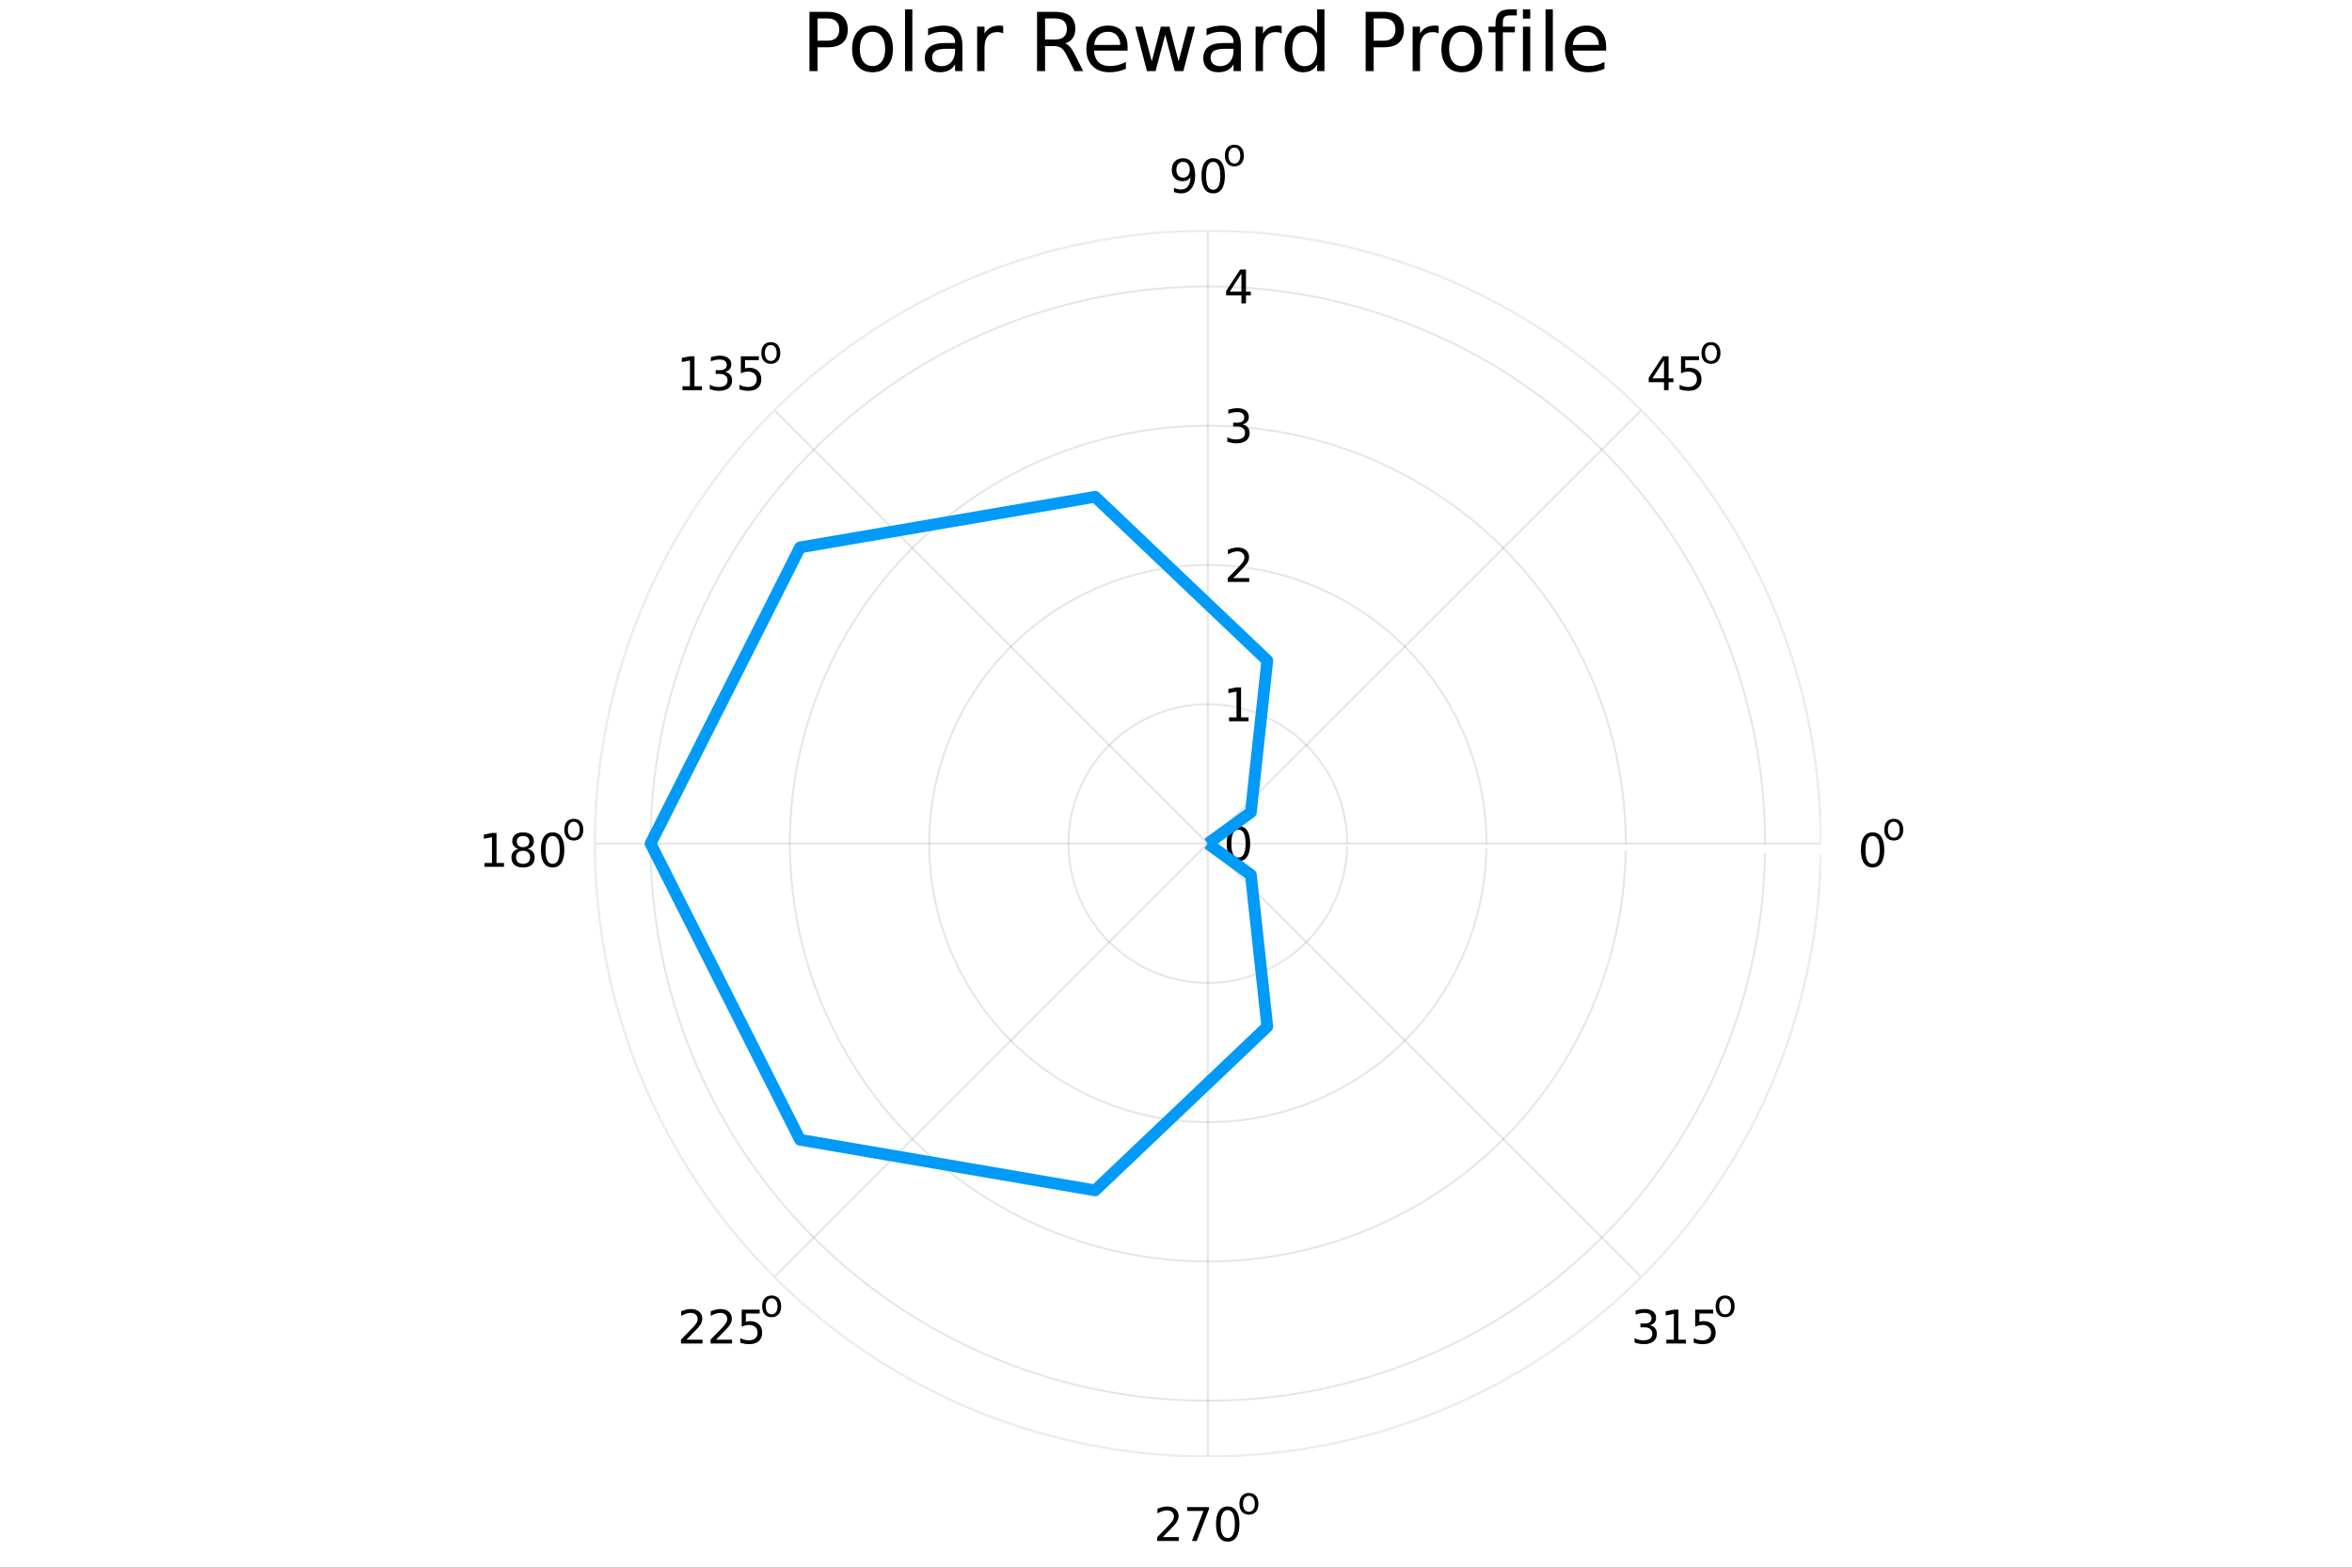 <?xml version="1.0" encoding="utf-8"?>
<svg xmlns="http://www.w3.org/2000/svg" xmlns:xlink="http://www.w3.org/1999/xlink" width="600" height="400" viewBox="0 0 2400 1600">
<rect x="0" y="0" width="2400" height="1600" fill="#333333" stroke="none"/>
<defs>
  <clipPath id="clip560">
    <rect x="0" y="0" width="2400" height="1600"/>
  </clipPath>
</defs>
<path clip-path="url(#clip560)" d="
M0 1600 L2400 1600 L2400 0 L0 0  Z
  " fill="#ffffff" fill-rule="evenodd" fill-opacity="1"/>
<defs>
  <clipPath id="clip561">
    <rect x="480" y="0" width="1681" height="1600"/>
  </clipPath>
</defs>
<path clip-path="url(#clip560)" d="
M112.177 1486.45 L2352.76 1486.45 L2352.76 123.472 L112.177 123.472  Z
  " fill="#ffffff" fill-rule="evenodd" fill-opacity="1"/>
<defs>
  <clipPath id="clip562">
    <rect x="112" y="123" width="2242" height="1364"/>
  </clipPath>
</defs>
<defs>
  <clipPath id="clip563">
    <rect x="606" y="235" width="1252" height="1252"/>
  </clipPath>
</defs>
<polyline clip-path="url(#clip563)" style="stroke:#000000; stroke-linecap:butt; stroke-linejoin:round; stroke-width:2; stroke-opacity:0.1; fill:none" points="
  1857.94,860.974 1232.47,860.974 
  "/>
<polyline clip-path="url(#clip563)" style="stroke:#000000; stroke-linecap:butt; stroke-linejoin:round; stroke-width:2; stroke-opacity:0.1; fill:none" points="
  1674.74,1303.25 1232.47,860.974 
  "/>
<polyline clip-path="url(#clip563)" style="stroke:#000000; stroke-linecap:butt; stroke-linejoin:round; stroke-width:2; stroke-opacity:0.1; fill:none" points="
  1232.47,1486.45 1232.47,860.974 
  "/>
<polyline clip-path="url(#clip563)" style="stroke:#000000; stroke-linecap:butt; stroke-linejoin:round; stroke-width:2; stroke-opacity:0.1; fill:none" points="
  790.19,1303.25 1232.47,860.974 
  "/>
<polyline clip-path="url(#clip563)" style="stroke:#000000; stroke-linecap:butt; stroke-linejoin:round; stroke-width:2; stroke-opacity:0.1; fill:none" points="
  606.993,860.974 1232.47,860.974 
  "/>
<polyline clip-path="url(#clip563)" style="stroke:#000000; stroke-linecap:butt; stroke-linejoin:round; stroke-width:2; stroke-opacity:0.1; fill:none" points="
  790.19,418.698 1232.47,860.974 
  "/>
<polyline clip-path="url(#clip563)" style="stroke:#000000; stroke-linecap:butt; stroke-linejoin:round; stroke-width:2; stroke-opacity:0.1; fill:none" points="
  1232.47,235.501 1232.47,860.974 
  "/>
<polyline clip-path="url(#clip563)" style="stroke:#000000; stroke-linecap:butt; stroke-linejoin:round; stroke-width:2; stroke-opacity:0.1; fill:none" points="
  1674.74,418.698 1232.47,860.974 
  "/>
<polyline clip-path="url(#clip563)" style="stroke:#000000; stroke-linecap:butt; stroke-linejoin:round; stroke-width:2; stroke-opacity:0.1; fill:none" points="
  1232.47,860.974 1232.47,860.974 
  
  
  
  
  
  
  
  
  
  
  
  
  
  
  
  
  
  
  
  
  
  
  
  
  
  
  
  
  
  
  
  
  
  
  
  
  "/>
<polyline clip-path="url(#clip563)" style="stroke:#000000; stroke-linecap:butt; stroke-linejoin:round; stroke-width:2; stroke-opacity:0.1; fill:none" points="
  1374.62,860.974 1374.6,858.494 1374.53,856.013 1374.42,853.535 1374.27,851.058 1374.08,848.585 1373.84,846.115 1373.56,843.65 1373.24,841.191 1372.87,838.737 
  1372.46,836.29 1372.01,833.85 1371.51,831.419 1370.98,828.997 1370.4,826.585 1369.78,824.183 1369.11,821.792 1368.41,819.413 1367.66,817.047 1366.87,814.694 
  1366.05,812.355 1365.18,810.031 1364.27,807.723 1363.32,805.431 1362.33,803.156 1361.3,800.898 1360.23,798.659 1359.13,796.438 1357.98,794.238 1356.8,792.057 
  1355.57,789.898 1354.32,787.76 1353.02,785.645 1351.69,783.552 1350.32,781.483 1348.91,779.439 1347.47,777.419 1346,775.425 1344.48,773.456 1342.94,771.515 
  1341.36,769.6 1339.75,767.714 1338.11,765.856 1336.43,764.026 1334.72,762.227 1332.98,760.457 1331.21,758.718 1329.41,757.01 1327.59,755.334 1325.73,753.69 
  1323.84,752.079 1321.93,750.501 1319.98,748.956 1318.02,747.446 1316.02,745.97 1314,744.53 1311.96,743.124 1309.89,741.755 1307.8,740.422 1305.68,739.126 
  1303.54,737.866 1301.38,736.645 1299.2,735.461 1297,734.315 1294.78,733.208 1292.54,732.14 1290.29,731.111 1288.01,730.122 1285.72,729.172 1283.41,728.263 
  1281.09,727.394 1278.75,726.566 1276.39,725.779 1274.03,725.033 1271.65,724.328 1269.26,723.665 1266.86,723.044 1264.44,722.465 1262.02,721.928 1259.59,721.433 
  1257.15,720.981 1254.7,720.572 1252.25,720.205 1249.79,719.881 1247.33,719.6 1244.86,719.362 1242.38,719.168 1239.91,719.016 1237.43,718.908 1234.95,718.843 
  1232.47,718.821 1229.99,718.843 1227.51,718.908 1225.03,719.016 1222.55,719.168 1220.08,719.362 1217.61,719.6 1215.14,719.881 1212.68,720.205 1210.23,720.572 
  1207.78,720.981 1205.34,721.433 1202.91,721.928 1200.49,722.465 1198.08,723.044 1195.67,723.665 1193.28,724.328 1190.91,725.033 1188.54,725.779 1186.19,726.566 
  1183.85,727.394 1181.52,728.263 1179.22,729.172 1176.92,730.122 1174.65,731.111 1172.39,732.14 1170.15,733.208 1167.93,734.315 1165.73,735.461 1163.55,736.645 
  1161.39,737.866 1159.25,739.126 1157.14,740.422 1155.04,741.755 1152.98,743.124 1150.93,744.53 1148.91,745.97 1146.92,747.446 1144.95,748.956 1143.01,750.501 
  1141.09,752.079 1139.21,753.69 1137.35,755.334 1135.52,757.01 1133.72,758.718 1131.95,760.457 1130.21,762.227 1128.5,764.026 1126.83,765.856 1125.18,767.714 
  1123.57,769.6 1121.99,771.515 1120.45,773.456 1118.94,775.425 1117.46,777.419 1116.02,779.439 1114.62,781.483 1113.25,783.552 1111.91,785.645 1110.62,787.76 
  1109.36,789.898 1108.14,792.057 1106.95,794.238 1105.81,796.438 1104.7,798.659 1103.63,800.898 1102.6,803.156 1101.61,805.431 1100.66,807.723 1099.76,810.031 
  1098.89,812.355 1098.06,814.694 1097.27,817.047 1096.52,819.413 1095.82,821.792 1095.16,824.183 1094.54,826.585 1093.96,828.997 1093.42,831.419 1092.93,833.85 
  1092.47,836.29 1092.06,838.737 1091.7,841.191 1091.37,843.65 1091.09,846.115 1090.85,848.585 1090.66,851.058 1090.51,853.535 1090.4,856.013 1090.34,858.494 
  1090.31,860.974 1090.34,863.455 1090.4,865.936 1090.51,868.414 1090.66,870.891 1090.85,873.364 1091.09,875.834 1091.37,878.299 1091.7,880.758 1092.06,883.212 
  1092.47,885.659 1092.93,888.099 1093.42,890.53 1093.96,892.952 1094.54,895.364 1095.16,897.766 1095.82,900.157 1096.52,902.536 1097.27,904.902 1098.06,907.255 
  1098.89,909.594 1099.76,911.918 1100.66,914.226 1101.61,916.518 1102.6,918.793 1103.63,921.051 1104.7,923.29 1105.81,925.511 1106.95,927.711 1108.14,929.892 
  1109.36,932.051 1110.62,934.189 1111.91,936.304 1113.25,938.397 1114.62,940.465 1116.02,942.51 1117.46,944.53 1118.94,946.524 1120.45,948.493 1121.99,950.434 
  1123.57,952.349 1125.18,954.235 1126.83,956.093 1128.5,957.923 1130.21,959.722 1131.95,961.492 1133.72,963.231 1135.52,964.939 1137.35,966.615 1139.21,968.259 
  1141.09,969.87 1143.01,971.448 1144.95,972.993 1146.92,974.503 1148.91,975.979 1150.93,977.419 1152.98,978.825 1155.04,980.194 1157.14,981.527 1159.25,982.823 
  1161.39,984.083 1163.55,985.304 1165.73,986.488 1167.93,987.634 1170.15,988.741 1172.39,989.809 1174.65,990.838 1176.92,991.827 1179.22,992.776 1181.52,993.686 
  1183.85,994.555 1186.19,995.383 1188.54,996.17 1190.91,996.916 1193.28,997.621 1195.67,998.284 1198.08,998.905 1200.49,999.484 1202.91,1000.02 1205.34,1000.52 
  1207.78,1000.97 1210.23,1001.38 1212.68,1001.74 1215.14,1002.07 1217.61,1002.35 1220.08,1002.59 1222.55,1002.78 1225.03,1002.93 1227.51,1003.04 1229.99,1003.11 
  1232.47,1003.13 1234.95,1003.11 1237.43,1003.04 1239.91,1002.93 1242.38,1002.78 1244.86,1002.59 1247.33,1002.35 1249.79,1002.07 1252.25,1001.74 1254.7,1001.38 
  1257.15,1000.97 1259.59,1000.52 1262.02,1000.02 1264.44,999.484 1266.86,998.905 1269.26,998.284 1271.65,997.621 1274.03,996.916 1276.39,996.17 1278.75,995.383 
  1281.09,994.555 1283.41,993.686 1285.72,992.776 1288.01,991.827 1290.29,990.838 1292.54,989.809 1294.78,988.741 1297,987.634 1299.2,986.488 1301.38,985.304 
  1303.54,984.083 1305.68,982.823 1307.8,981.527 1309.89,980.194 1311.96,978.825 1314,977.419 1316.02,975.979 1318.02,974.503 1319.98,972.993 1321.93,971.448 
  1323.84,969.87 1325.73,968.259 1327.59,966.615 1329.41,964.939 1331.21,963.231 1332.98,961.492 1334.72,959.722 1336.43,957.923 1338.11,956.093 1339.75,954.235 
  1341.36,952.349 1342.94,950.434 1344.48,948.493 1346,946.524 1347.47,944.53 1348.91,942.51 1350.32,940.465 1351.69,938.397 1353.02,936.304 1354.32,934.189 
  1355.57,932.051 1356.8,929.892 1357.98,927.711 1359.13,925.511 1360.23,923.29 1361.3,921.051 1362.33,918.793 1363.32,916.518 1364.27,914.226 1365.18,911.918 
  1366.05,909.594 1366.87,907.255 1367.66,904.902 1368.41,902.536 1369.11,900.157 1369.78,897.766 1370.4,895.364 1370.98,892.952 1371.51,890.53 1372.01,888.099 
  1372.46,885.659 1372.87,883.212 1373.24,880.758 1373.56,878.299 1373.84,875.834 1374.08,873.364 1374.27,870.891 1374.42,868.414 1374.53,865.936 1374.6,863.455 
  
  "/>
<polyline clip-path="url(#clip563)" style="stroke:#000000; stroke-linecap:butt; stroke-linejoin:round; stroke-width:2; stroke-opacity:0.1; fill:none" points="
  1516.77,860.974 1516.73,856.013 1516.6,851.052 1516.38,846.095 1516.08,841.142 1515.69,836.196 1515.22,831.256 1514.65,826.326 1514.01,821.407 1513.27,816.499 
  1512.45,811.605 1511.55,806.726 1510.56,801.864 1509.49,797.02 1508.33,792.195 1507.09,787.391 1505.76,782.609 1504.35,777.851 1502.86,773.119 1501.28,768.413 
  1499.63,763.736 1497.89,759.088 1496.07,754.472 1494.17,749.887 1492.19,745.337 1490.14,740.822 1488,736.343 1485.79,731.902 1483.49,727.501 1481.13,723.14 
  1478.68,718.821 1476.16,714.546 1473.57,710.315 1470.91,706.13 1468.17,701.993 1465.36,697.903 1462.48,693.864 1459.52,689.875 1456.5,685.938 1453.41,682.055 
  1450.26,678.226 1447.04,674.453 1443.75,670.737 1440.39,667.078 1436.98,663.479 1433.5,659.94 1429.96,656.462 1426.36,653.046 1422.7,649.694 1418.99,646.406 
  1415.21,643.183 1411.39,640.027 1407.5,636.938 1403.57,633.918 1399.58,630.966 1395.54,628.085 1391.45,625.274 1387.31,622.535 1383.13,619.869 1378.9,617.277 
  1374.62,614.758 1370.3,612.315 1365.94,609.947 1361.54,607.656 1357.1,605.442 1352.62,603.306 1348.1,601.248 1343.55,599.269 1338.97,597.37 1334.35,595.552 
  1329.7,593.814 1325.03,592.158 1320.32,590.583 1315.59,589.091 1310.83,587.682 1306.05,586.356 1301.25,585.113 1296.42,583.955 1291.58,582.881 1286.71,581.892 
  1281.84,580.988 1276.94,580.169 1272.03,579.435 1267.11,578.788 1262.18,578.226 1257.25,577.75 1252.3,577.361 1247.35,577.058 1242.39,576.842 1237.43,576.712 
  1232.47,576.668 1227.5,576.712 1222.54,576.842 1217.59,577.058 1212.63,577.361 1207.69,577.75 1202.75,578.226 1197.82,578.788 1192.9,579.435 1187.99,580.169 
  1183.1,580.988 1178.22,581.892 1173.36,582.881 1168.51,583.955 1163.69,585.113 1158.88,586.356 1154.1,587.682 1149.34,589.091 1144.61,590.583 1139.91,592.158 
  1135.23,593.814 1130.58,595.552 1125.96,597.37 1121.38,599.269 1116.83,601.248 1112.31,603.306 1107.83,605.442 1103.39,607.656 1098.99,609.947 1094.63,612.315 
  1090.31,614.758 1086.04,617.277 1081.81,619.869 1077.62,622.535 1073.48,625.274 1069.4,628.085 1065.36,630.966 1061.37,633.918 1057.43,636.938 1053.55,640.027 
  1049.72,643.183 1045.94,646.406 1042.23,649.694 1038.57,653.046 1034.97,656.462 1031.43,659.94 1027.95,663.479 1024.54,667.078 1021.19,670.737 1017.9,674.453 
  1014.68,678.226 1011.52,682.055 1008.43,685.938 1005.41,689.875 1002.46,693.864 999.577,697.903 996.766,701.993 994.027,706.13 991.361,710.315 988.769,714.546 
  986.25,718.821 983.807,723.14 981.439,727.501 979.148,731.902 976.934,736.343 974.798,740.822 972.74,745.337 970.761,749.887 968.863,754.472 967.044,759.088 
  965.306,763.736 963.65,768.413 962.075,773.119 960.583,777.851 959.174,782.609 957.848,787.391 956.606,792.195 955.447,797.02 954.373,801.864 953.384,806.726 
  952.48,811.605 951.661,816.499 950.927,821.407 950.28,826.326 949.718,831.256 949.242,836.196 948.853,841.142 948.55,846.095 948.334,851.052 948.204,856.013 
  948.16,860.974 948.204,865.936 948.334,870.897 948.55,875.854 948.853,880.807 949.242,885.753 949.718,890.693 950.28,895.623 950.927,900.542 951.661,905.45 
  952.48,910.344 953.384,915.223 954.373,920.085 955.447,924.929 956.606,929.754 957.848,934.558 959.174,939.34 960.583,944.098 962.075,948.83 963.65,953.535 
  965.306,958.213 967.044,962.861 968.863,967.477 970.761,972.062 972.74,976.612 974.798,981.127 976.934,985.606 979.148,990.047 981.439,994.448 983.807,998.809 
  986.25,1003.13 988.769,1007.4 991.361,1011.63 994.027,1015.82 996.766,1019.96 999.577,1024.05 1002.46,1028.09 1005.41,1032.07 1008.43,1036.01 1011.52,1039.89 
  1014.68,1043.72 1017.9,1047.5 1021.19,1051.21 1024.54,1054.87 1027.95,1058.47 1031.43,1062.01 1034.97,1065.49 1038.57,1068.9 1042.23,1072.26 1045.94,1075.54 
  1049.72,1078.77 1053.55,1081.92 1057.43,1085.01 1061.37,1088.03 1065.36,1090.98 1069.4,1093.86 1073.48,1096.67 1077.62,1099.41 1081.81,1102.08 1086.04,1104.67 
  1090.31,1107.19 1094.63,1109.63 1098.99,1112 1103.39,1114.29 1107.83,1116.51 1112.31,1118.64 1116.83,1120.7 1121.38,1122.68 1125.96,1124.58 1130.58,1126.4 
  1135.23,1128.13 1139.91,1129.79 1144.61,1131.37 1149.34,1132.86 1154.1,1134.27 1158.88,1135.59 1163.69,1136.84 1168.51,1137.99 1173.36,1139.07 1178.22,1140.06 
  1183.1,1140.96 1187.99,1141.78 1192.9,1142.51 1197.82,1143.16 1202.75,1143.72 1207.69,1144.2 1212.63,1144.59 1217.59,1144.89 1222.54,1145.11 1227.5,1145.24 
  1232.47,1145.28 1237.43,1145.24 1242.39,1145.11 1247.35,1144.89 1252.3,1144.59 1257.25,1144.2 1262.18,1143.72 1267.11,1143.16 1272.03,1142.51 1276.94,1141.78 
  1281.84,1140.96 1286.71,1140.06 1291.58,1139.07 1296.42,1137.99 1301.25,1136.84 1306.05,1135.59 1310.83,1134.27 1315.59,1132.86 1320.32,1131.37 1325.03,1129.79 
  1329.7,1128.13 1334.35,1126.4 1338.97,1124.58 1343.55,1122.68 1348.1,1120.7 1352.62,1118.64 1357.1,1116.51 1361.54,1114.29 1365.94,1112 1370.3,1109.63 
  1374.62,1107.19 1378.9,1104.67 1383.13,1102.08 1387.31,1099.41 1391.45,1096.67 1395.54,1093.86 1399.58,1090.98 1403.57,1088.03 1407.5,1085.01 1411.39,1081.92 
  1415.21,1078.77 1418.99,1075.54 1422.7,1072.26 1426.36,1068.9 1429.96,1065.49 1433.5,1062.01 1436.98,1058.47 1440.39,1054.87 1443.75,1051.21 1447.04,1047.5 
  1450.26,1043.72 1453.41,1039.89 1456.5,1036.01 1459.52,1032.07 1462.48,1028.09 1465.36,1024.05 1468.17,1019.96 1470.91,1015.82 1473.57,1011.63 1476.16,1007.4 
  1478.68,1003.13 1481.13,998.809 1483.49,994.448 1485.79,990.047 1488,985.606 1490.14,981.127 1492.19,976.612 1494.17,972.062 1496.07,967.477 1497.89,962.861 
  1499.63,958.213 1501.28,953.535 1502.86,948.83 1504.35,944.098 1505.76,939.34 1507.09,934.558 1508.33,929.754 1509.49,924.929 1510.56,920.085 1511.55,915.223 
  1512.45,910.344 1513.27,905.45 1514.01,900.542 1514.65,895.623 1515.22,890.693 1515.69,885.753 1516.08,880.807 1516.38,875.854 1516.6,870.897 1516.73,865.936 
  
  "/>
<polyline clip-path="url(#clip563)" style="stroke:#000000; stroke-linecap:butt; stroke-linejoin:round; stroke-width:2; stroke-opacity:0.1; fill:none" points="
  1658.93,860.974 1658.86,853.532 1658.67,846.091 1658.34,838.655 1657.89,831.226 1657.3,823.806 1656.59,816.397 1655.75,809.002 1654.78,801.623 1653.68,794.262 
  1652.45,786.921 1651.09,779.602 1649.61,772.309 1648,765.042 1646.26,757.805 1644.39,750.599 1642.41,743.426 1640.29,736.29 1638.05,729.191 1635.69,722.133 
  1633.21,715.117 1630.6,708.145 1627.87,701.22 1625.02,694.344 1622.06,687.518 1618.97,680.745 1615.77,674.027 1612.44,667.366 1609.01,660.764 1605.46,654.223 
  1601.79,647.745 1598.01,641.332 1594.12,634.986 1590.13,628.708 1586.02,622.502 1581.8,616.368 1577.48,610.308 1573.05,604.325 1568.52,598.42 1563.89,592.595 
  1559.15,586.852 1554.32,581.192 1549.39,575.618 1544.36,570.13 1539.24,564.731 1534.02,559.422 1528.71,554.205 1523.31,549.082 1517.82,544.054 1512.25,539.122 
  1506.59,534.288 1500.85,529.553 1495.02,524.92 1489.12,520.389 1483.13,515.962 1477.07,511.64 1470.94,507.424 1464.73,503.316 1458.46,499.317 1452.11,495.428 
  1445.7,491.65 1439.22,487.985 1432.68,484.433 1426.07,480.997 1419.41,477.676 1412.7,474.471 1405.92,471.385 1399.1,468.417 1392.22,465.568 1385.3,462.841 
  1378.32,460.234 1371.31,457.749 1364.25,455.388 1357.15,453.15 1350.01,451.036 1342.84,449.047 1335.64,447.183 1328.4,445.445 1321.13,443.834 1313.84,442.351 
  1306.52,440.994 1299.18,439.766 1291.82,438.666 1284.44,437.694 1277.04,436.852 1269.63,436.138 1262.21,435.554 1254.79,435.1 1247.35,434.775 1239.91,434.58 
  1232.47,434.515 1225.02,434.58 1217.58,434.775 1210.15,435.1 1202.72,435.554 1195.3,436.138 1187.89,436.852 1180.49,437.694 1173.11,438.666 1165.75,439.766 
  1158.41,440.994 1151.09,442.351 1143.8,443.834 1136.53,445.445 1129.3,447.183 1122.09,449.047 1114.92,451.036 1107.78,453.15 1100.68,455.388 1093.63,457.749 
  1086.61,460.234 1079.64,462.841 1072.71,465.568 1065.84,468.417 1059.01,471.385 1052.24,474.471 1045.52,477.676 1038.86,480.997 1032.26,484.433 1025.72,487.985 
  1019.24,491.65 1012.82,495.428 1006.48,499.317 1000.2,503.316 993.994,507.424 987.86,511.64 981.8,515.962 975.817,520.389 969.912,524.92 964.087,529.553 
  958.344,534.288 952.684,539.122 947.11,544.054 941.622,549.082 936.223,554.205 930.914,559.422 925.698,564.731 920.574,570.13 915.546,575.618 910.614,581.192 
  905.78,586.852 901.046,592.595 896.412,598.42 891.881,604.325 887.454,610.308 883.132,616.368 878.916,622.502 874.808,628.708 870.809,634.986 866.92,641.332 
  863.142,647.745 859.477,654.223 855.925,660.764 852.489,667.366 849.168,674.027 845.963,680.745 842.877,687.518 839.909,694.344 837.061,701.22 834.333,708.145 
  831.726,715.117 829.242,722.133 826.88,729.191 824.642,736.29 822.528,743.426 820.539,750.599 818.675,757.805 816.938,765.042 815.327,772.309 813.843,779.602 
  812.486,786.921 811.258,794.262 810.158,801.623 809.186,809.002 808.344,816.397 807.63,823.806 807.046,831.226 806.592,838.655 806.267,846.091 806.072,853.532 
  806.007,860.974 806.072,868.417 806.267,875.858 806.592,883.294 807.046,890.723 807.63,898.143 808.344,905.552 809.186,912.947 810.158,920.326 811.258,927.687 
  812.486,935.028 813.843,942.347 815.327,949.64 816.938,956.907 818.675,964.144 820.539,971.35 822.528,978.523 824.642,985.659 826.88,992.758 829.242,999.816 
  831.726,1006.83 834.333,1013.8 837.061,1020.73 839.909,1027.61 842.877,1034.43 845.963,1041.2 849.168,1047.92 852.489,1054.58 855.925,1061.18 859.477,1067.73 
  863.142,1074.2 866.92,1080.62 870.809,1086.96 874.808,1093.24 878.916,1099.45 883.132,1105.58 887.454,1111.64 891.881,1117.62 896.412,1123.53 901.046,1129.35 
  905.78,1135.1 910.614,1140.76 915.546,1146.33 920.574,1151.82 925.698,1157.22 930.914,1162.53 936.223,1167.74 941.622,1172.87 947.11,1177.9 952.684,1182.83 
  958.344,1187.66 964.087,1192.4 969.912,1197.03 975.817,1201.56 981.8,1205.99 987.86,1210.31 993.994,1214.53 1000.2,1218.63 1006.48,1222.63 1012.82,1226.52 
  1019.24,1230.3 1025.72,1233.96 1032.26,1237.52 1038.86,1240.95 1045.52,1244.27 1052.24,1247.48 1059.01,1250.56 1065.84,1253.53 1072.71,1256.38 1079.64,1259.11 
  1086.61,1261.71 1093.63,1264.2 1100.68,1266.56 1107.78,1268.8 1114.92,1270.91 1122.09,1272.9 1129.3,1274.77 1136.53,1276.5 1143.8,1278.11 1151.09,1279.6 
  1158.41,1280.95 1165.75,1282.18 1173.11,1283.28 1180.49,1284.25 1187.89,1285.1 1195.3,1285.81 1202.72,1286.39 1210.15,1286.85 1217.58,1287.17 1225.02,1287.37 
  1232.47,1287.43 1239.91,1287.37 1247.35,1287.17 1254.79,1286.85 1262.21,1286.39 1269.63,1285.81 1277.04,1285.1 1284.44,1284.25 1291.82,1283.28 1299.18,1282.18 
  1306.52,1280.95 1313.84,1279.6 1321.13,1278.11 1328.4,1276.5 1335.64,1274.77 1342.84,1272.9 1350.01,1270.91 1357.15,1268.8 1364.25,1266.56 1371.31,1264.2 
  1378.32,1261.71 1385.3,1259.11 1392.22,1256.38 1399.1,1253.53 1405.92,1250.56 1412.7,1247.48 1419.41,1244.27 1426.07,1240.95 1432.68,1237.52 1439.22,1233.96 
  1445.7,1230.3 1452.11,1226.52 1458.46,1222.63 1464.73,1218.63 1470.94,1214.53 1477.07,1210.31 1483.13,1205.99 1489.12,1201.56 1495.02,1197.03 1500.85,1192.4 
  1506.59,1187.66 1512.25,1182.83 1517.82,1177.9 1523.31,1172.87 1528.71,1167.74 1534.02,1162.53 1539.24,1157.22 1544.36,1151.82 1549.39,1146.33 1554.32,1140.76 
  1559.15,1135.1 1563.89,1129.35 1568.52,1123.53 1573.05,1117.62 1577.48,1111.64 1581.8,1105.58 1586.02,1099.45 1590.13,1093.24 1594.12,1086.96 1598.01,1080.62 
  1601.79,1074.2 1605.46,1067.73 1609.01,1061.18 1612.44,1054.58 1615.77,1047.92 1618.97,1041.2 1622.06,1034.43 1625.02,1027.61 1627.87,1020.73 1630.6,1013.8 
  1633.21,1006.83 1635.69,999.816 1638.05,992.758 1640.29,985.659 1642.41,978.523 1644.39,971.35 1646.26,964.144 1648,956.907 1649.61,949.64 1651.09,942.347 
  1652.45,935.028 1653.68,927.687 1654.78,920.326 1655.75,912.947 1656.59,905.552 1657.3,898.143 1657.89,890.723 1658.34,883.294 1658.67,875.858 1658.86,868.417 
  
  "/>
<polyline clip-path="url(#clip563)" style="stroke:#000000; stroke-linecap:butt; stroke-linejoin:round; stroke-width:2; stroke-opacity:0.1; fill:none" points="
  1801.08,860.974 1800.99,851.051 1800.73,841.13 1800.3,831.216 1799.69,821.31 1798.91,811.417 1797.96,801.538 1796.84,791.678 1795.55,781.839 1794.08,772.024 
  1792.44,762.236 1790.63,752.478 1788.65,742.753 1786.51,733.065 1784.19,723.415 1781.7,713.807 1779.05,704.244 1776.23,694.728 1773.25,685.264 1770.1,675.852 
  1766.79,666.498 1763.31,657.202 1759.67,647.969 1755.88,638.8 1751.92,629.699 1747.8,620.669 1743.53,611.711 1739.1,602.83 1734.52,594.027 1729.79,585.306 
  1724.9,576.668 1719.86,568.118 1714.68,559.656 1709.34,551.286 1703.87,543.011 1698.25,534.832 1692.48,526.753 1686.58,518.775 1680.54,510.902 1674.36,503.135 
  1668.05,495.478 1661.6,487.931 1655.03,480.499 1648.32,473.182 1641.49,465.983 1634.54,458.905 1627.46,451.949 1620.26,445.118 1612.94,438.413 1605.51,431.837 
  1597.96,425.392 1590.31,419.08 1582.54,412.902 1574.67,406.861 1566.69,400.958 1558.61,395.195 1550.43,389.574 1542.15,384.096 1533.79,378.764 1525.32,373.579 
  1516.77,368.542 1508.14,363.655 1499.41,358.92 1490.61,354.337 1481.73,349.909 1472.77,345.637 1463.74,341.521 1454.64,337.564 1445.47,333.766 1436.24,330.129 
  1426.94,326.654 1417.59,323.341 1408.18,320.192 1398.71,317.208 1389.2,314.389 1379.63,311.737 1370.03,309.252 1360.38,306.936 1350.69,304.788 1340.96,302.809 
  1331.21,301.001 1321.42,299.363 1311.6,297.896 1301.76,296.601 1291.9,295.477 1282.02,294.526 1272.13,293.747 1262.23,293.142 1252.31,292.709 1242.39,292.449 
  1232.47,292.362 1222.54,292.449 1212.62,292.709 1202.71,293.142 1192.8,293.747 1182.91,294.526 1173.03,295.477 1163.17,296.601 1153.33,297.896 1143.52,299.363 
  1133.73,301.001 1123.97,302.809 1114.25,304.788 1104.56,306.936 1094.91,309.252 1085.3,311.737 1075.74,314.389 1066.22,317.208 1056.76,320.192 1047.34,323.341 
  1037.99,326.654 1028.69,330.129 1019.46,333.766 1010.29,337.564 1001.19,341.521 992.161,345.637 983.203,349.909 974.322,354.337 965.519,358.92 956.798,363.655 
  948.16,368.542 939.61,373.579 931.148,378.764 922.778,384.096 914.503,389.574 906.324,395.195 898.245,400.958 890.267,406.861 882.394,412.902 874.627,419.08 
  866.97,425.392 859.423,431.837 851.991,438.413 844.674,445.118 837.475,451.949 830.397,458.905 823.441,465.983 816.61,473.182 809.905,480.499 803.329,487.931 
  796.884,495.478 790.572,503.135 784.394,510.902 778.353,518.775 772.45,526.753 766.687,534.832 761.066,543.011 755.588,551.286 750.256,559.656 745.071,568.118 
  740.034,576.668 735.147,585.306 730.412,594.027 725.829,602.83 721.401,611.711 717.129,620.669 713.013,629.699 709.056,638.8 705.259,647.969 701.621,657.202 
  698.146,666.498 694.833,675.852 691.684,685.264 688.7,694.728 685.881,704.244 683.229,713.807 680.745,723.415 678.428,733.065 676.28,742.753 674.301,752.478 
  672.493,762.236 670.855,772.024 669.388,781.839 668.093,791.678 666.969,801.538 666.018,811.417 665.239,821.31 664.634,831.216 664.201,841.13 663.941,851.051 
  663.854,860.974 663.941,870.898 664.201,880.819 664.634,890.733 665.239,900.639 666.018,910.532 666.969,920.411 668.093,930.271 669.388,940.11 670.855,949.925 
  672.493,959.713 674.301,969.471 676.28,979.196 678.428,988.884 680.745,998.534 683.229,1008.14 685.881,1017.71 688.7,1027.22 691.684,1036.69 694.833,1046.1 
  698.146,1055.45 701.621,1064.75 705.259,1073.98 709.056,1083.15 713.013,1092.25 717.129,1101.28 721.401,1110.24 725.829,1119.12 730.412,1127.92 735.147,1136.64 
  740.034,1145.28 745.071,1153.83 750.256,1162.29 755.588,1170.66 761.066,1178.94 766.687,1187.12 772.45,1195.2 778.353,1203.17 784.394,1211.05 790.572,1218.81 
  796.884,1226.47 803.329,1234.02 809.905,1241.45 816.61,1248.77 823.441,1255.97 830.397,1263.04 837.475,1270 844.674,1276.83 851.991,1283.54 859.423,1290.11 
  866.97,1296.56 874.627,1302.87 882.394,1309.05 890.267,1315.09 898.245,1320.99 906.324,1326.75 914.503,1332.38 922.778,1337.85 931.148,1343.18 939.61,1348.37 
  948.16,1353.41 956.798,1358.29 965.519,1363.03 974.322,1367.61 983.203,1372.04 992.161,1376.31 1001.19,1380.43 1010.29,1384.38 1019.46,1388.18 1028.69,1391.82 
  1037.99,1395.3 1047.34,1398.61 1056.76,1401.76 1066.22,1404.74 1075.74,1407.56 1085.3,1410.21 1094.91,1412.7 1104.56,1415.01 1114.25,1417.16 1123.97,1419.14 
  1133.73,1420.95 1143.52,1422.59 1153.33,1424.05 1163.17,1425.35 1173.03,1426.47 1182.91,1427.42 1192.8,1428.2 1202.71,1428.81 1212.62,1429.24 1222.54,1429.5 
  1232.47,1429.59 1242.39,1429.5 1252.31,1429.24 1262.23,1428.81 1272.13,1428.2 1282.02,1427.42 1291.9,1426.47 1301.76,1425.35 1311.6,1424.05 1321.42,1422.59 
  1331.21,1420.95 1340.96,1419.14 1350.69,1417.16 1360.38,1415.01 1370.03,1412.7 1379.63,1410.21 1389.2,1407.56 1398.71,1404.74 1408.18,1401.76 1417.59,1398.61 
  1426.94,1395.3 1436.24,1391.82 1445.47,1388.18 1454.64,1384.38 1463.74,1380.43 1472.77,1376.31 1481.73,1372.04 1490.61,1367.61 1499.41,1363.03 1508.14,1358.29 
  1516.77,1353.41 1525.32,1348.37 1533.79,1343.18 1542.15,1337.85 1550.43,1332.38 1558.61,1326.75 1566.69,1320.99 1574.67,1315.09 1582.54,1309.05 1590.31,1302.87 
  1597.96,1296.56 1605.51,1290.11 1612.94,1283.54 1620.26,1276.83 1627.46,1270 1634.54,1263.04 1641.49,1255.97 1648.32,1248.77 1655.03,1241.45 1661.6,1234.02 
  1668.05,1226.47 1674.36,1218.81 1680.54,1211.05 1686.58,1203.17 1692.48,1195.2 1698.25,1187.12 1703.87,1178.94 1709.34,1170.66 1714.68,1162.29 1719.86,1153.83 
  1724.9,1145.28 1729.79,1136.64 1734.52,1127.92 1739.1,1119.12 1743.53,1110.24 1747.8,1101.28 1751.92,1092.25 1755.88,1083.15 1759.67,1073.98 1763.31,1064.75 
  1766.79,1055.45 1770.1,1046.1 1773.25,1036.69 1776.23,1027.22 1779.05,1017.71 1781.7,1008.14 1784.19,998.534 1786.51,988.884 1788.65,979.196 1790.63,969.471 
  1792.44,959.713 1794.08,949.925 1795.55,940.11 1796.84,930.271 1797.96,920.411 1798.91,910.532 1799.69,900.639 1800.3,890.733 1800.73,880.819 1800.99,870.898 
  
  "/>
<polyline clip-path="url(#clip563)" style="stroke:#000000; stroke-linecap:butt; stroke-linejoin:round; stroke-width:2; stroke-opacity:0.1; fill:none" points="
  1857.94,860.974 1857.84,850.058 1857.56,839.146 1857.08,828.24 1856.42,817.344 1855.56,806.461 1854.51,795.595 1853.28,784.748 1851.85,773.925 1850.24,763.129 
  1848.44,752.362 1846.45,741.629 1844.27,730.931 1841.91,720.274 1839.36,709.659 1836.63,699.09 1833.71,688.571 1830.61,678.104 1827.33,667.693 1823.86,657.34 
  1820.22,647.05 1816.4,636.825 1812.4,626.668 1808.22,616.583 1803.86,606.572 1799.34,596.638 1794.64,586.785 1789.77,577.015 1784.73,567.332 1779.52,557.739 
  1774.14,548.238 1768.6,538.832 1762.9,529.524 1757.03,520.317 1751.01,511.214 1744.82,502.218 1738.49,493.33 1731.99,484.555 1725.35,475.895 1718.55,467.351 
  1711.61,458.928 1704.52,450.627 1697.28,442.451 1689.91,434.403 1682.39,426.484 1674.74,418.698 1666.96,411.047 1659.04,403.532 1650.99,396.157 1642.81,388.924 
  1634.51,381.834 1626.09,374.89 1617.55,368.095 1608.89,361.449 1600.11,354.956 1591.22,348.617 1582.23,342.434 1573.12,336.408 1563.92,330.543 1554.61,324.839 
  1545.2,319.299 1535.7,313.923 1526.11,308.714 1516.43,303.674 1506.66,298.803 1496.8,294.103 1486.87,289.576 1476.86,285.223 1466.77,281.046 1456.62,277.045 
  1446.39,273.222 1436.1,269.578 1425.75,266.114 1415.34,262.831 1404.87,259.731 1394.35,256.814 1383.78,254.08 1373.17,251.532 1362.51,249.169 1351.81,246.993 
  1341.08,245.003 1330.31,243.202 1319.52,241.588 1308.69,240.163 1297.85,238.927 1286.98,237.881 1276.1,237.025 1265.2,236.358 1254.3,235.882 1243.38,235.596 
  1232.47,235.501 1221.55,235.596 1210.64,235.882 1199.73,236.358 1188.84,237.025 1177.95,237.881 1167.09,238.927 1156.24,240.163 1145.42,241.588 1134.62,243.202 
  1123.85,245.003 1113.12,246.993 1102.42,249.169 1091.77,251.532 1081.15,254.08 1070.58,256.814 1060.06,259.731 1049.6,262.831 1039.18,266.114 1028.83,269.578 
  1018.54,273.222 1008.32,277.045 998.16,281.046 988.075,285.223 978.064,289.576 968.13,294.103 958.277,298.803 948.508,303.674 938.825,308.714 929.231,313.923 
  919.73,319.299 910.324,324.839 901.016,330.543 891.809,336.408 882.706,342.434 873.71,348.617 864.822,354.956 856.047,361.449 847.387,368.095 838.843,374.89 
  830.42,381.834 822.119,388.924 813.943,396.157 805.895,403.532 797.976,411.047 790.19,418.698 782.539,426.484 775.024,434.403 767.649,442.451 760.416,450.627 
  753.326,458.928 746.382,467.351 739.587,475.895 732.941,484.555 726.448,493.33 720.109,502.218 713.926,511.214 707.9,520.317 702.035,529.524 696.331,538.832 
  690.791,548.238 685.415,557.739 680.206,567.332 675.166,577.015 670.295,586.785 665.595,596.638 661.068,606.572 656.715,616.583 652.538,626.668 648.537,636.825 
  644.714,647.05 641.07,657.34 637.606,667.693 634.323,678.104 631.223,688.571 628.306,699.09 625.572,709.659 623.024,720.274 620.661,730.931 618.485,741.629 
  616.495,752.362 614.694,763.129 613.08,773.925 611.655,784.748 610.42,795.595 609.373,806.461 608.517,817.344 607.85,828.24 607.374,839.146 607.088,850.058 
  606.993,860.974 607.088,871.89 607.374,882.803 607.85,893.709 608.517,904.605 609.373,915.488 610.42,926.354 611.655,937.201 613.08,948.024 614.694,958.82 
  616.495,969.587 618.485,980.32 620.661,991.018 623.024,1001.68 625.572,1012.29 628.306,1022.86 631.223,1033.38 634.323,1043.85 637.606,1054.26 641.07,1064.61 
  644.714,1074.9 648.537,1085.12 652.538,1095.28 656.715,1105.37 661.068,1115.38 665.595,1125.31 670.295,1135.16 675.166,1144.93 680.206,1154.62 685.415,1164.21 
  690.791,1173.71 696.331,1183.12 702.035,1192.42 707.9,1201.63 713.926,1210.73 720.109,1219.73 726.448,1228.62 732.941,1237.39 739.587,1246.05 746.382,1254.6 
  753.326,1263.02 760.416,1271.32 767.649,1279.5 775.024,1287.55 782.539,1295.46 790.19,1303.25 797.976,1310.9 805.895,1318.42 813.943,1325.79 822.119,1333.03 
  830.42,1340.11 838.843,1347.06 847.387,1353.85 856.047,1360.5 864.822,1366.99 873.71,1373.33 882.706,1379.52 891.809,1385.54 901.016,1391.41 910.324,1397.11 
  919.73,1402.65 929.231,1408.03 938.825,1413.23 948.508,1418.28 958.277,1423.15 968.13,1427.85 978.064,1432.37 988.075,1436.73 998.16,1440.9 1008.32,1444.9 
  1018.54,1448.73 1028.83,1452.37 1039.18,1455.84 1049.6,1459.12 1060.06,1462.22 1070.58,1465.14 1081.15,1467.87 1091.77,1470.42 1102.42,1472.78 1113.12,1474.96 
  1123.85,1476.95 1134.62,1478.75 1145.42,1480.36 1156.24,1481.79 1167.09,1483.02 1177.95,1484.07 1188.84,1484.92 1199.73,1485.59 1210.64,1486.07 1221.55,1486.35 
  1232.47,1486.45 1243.38,1486.35 1254.3,1486.07 1265.2,1485.59 1276.1,1484.92 1286.98,1484.07 1297.85,1483.02 1308.69,1481.79 1319.52,1480.36 1330.31,1478.75 
  1341.08,1476.95 1351.81,1474.96 1362.51,1472.78 1373.17,1470.42 1383.78,1467.87 1394.35,1465.14 1404.87,1462.22 1415.34,1459.12 1425.75,1455.84 1436.1,1452.37 
  1446.39,1448.73 1456.62,1444.9 1466.77,1440.9 1476.86,1436.73 1486.87,1432.37 1496.8,1427.85 1506.66,1423.15 1516.43,1418.28 1526.11,1413.23 1535.7,1408.03 
  1545.2,1402.65 1554.61,1397.11 1563.92,1391.41 1573.12,1385.54 1582.23,1379.52 1591.22,1373.33 1600.11,1366.99 1608.89,1360.5 1617.55,1353.85 1626.09,1347.06 
  1634.51,1340.11 1642.81,1333.03 1650.99,1325.79 1659.04,1318.42 1666.96,1310.9 1674.74,1303.25 1682.39,1295.46 1689.91,1287.55 1697.28,1279.5 1704.52,1271.32 
  1711.61,1263.02 1718.55,1254.6 1725.35,1246.05 1731.99,1237.39 1738.49,1228.62 1744.82,1219.73 1751.01,1210.73 1757.03,1201.63 1762.9,1192.42 1768.6,1183.12 
  1774.14,1173.71 1779.52,1164.21 1784.73,1154.62 1789.77,1144.93 1794.64,1135.16 1799.34,1125.31 1803.86,1115.38 1808.22,1105.37 1812.4,1095.28 1816.4,1085.12 
  1820.22,1074.9 1823.86,1064.61 1827.33,1054.26 1830.61,1043.85 1833.71,1033.38 1836.63,1022.86 1839.36,1012.29 1841.91,1001.68 1844.27,991.018 1846.45,980.32 
  1848.44,969.587 1850.24,958.82 1851.85,948.024 1853.28,937.201 1854.51,926.354 1855.56,915.488 1856.42,904.605 1857.08,893.709 1857.56,882.803 1857.84,871.89 
  
  "/>
<polyline clip-path="url(#clip563)" style="stroke:#ededed; stroke-linecap:butt; stroke-linejoin:round; stroke-width:2; stroke-opacity:1; fill:none" points="
  1857.94,860.974 1857.84,850.058 1857.56,839.146 1857.08,828.24 1856.42,817.344 1855.56,806.461 1854.51,795.595 1853.28,784.748 1851.85,773.925 1850.24,763.129 
  1848.44,752.362 1846.45,741.629 1844.27,730.931 1841.91,720.274 1839.36,709.659 1836.63,699.09 1833.71,688.571 1830.61,678.104 1827.33,667.693 1823.86,657.34 
  1820.22,647.05 1816.4,636.825 1812.4,626.668 1808.22,616.583 1803.86,606.572 1799.34,596.638 1794.64,586.785 1789.77,577.015 1784.73,567.332 1779.52,557.739 
  1774.14,548.238 1768.6,538.832 1762.9,529.524 1757.03,520.317 1751.01,511.214 1744.82,502.218 1738.49,493.33 1731.99,484.555 1725.35,475.895 1718.55,467.351 
  1711.61,458.928 1704.52,450.627 1697.28,442.451 1689.91,434.403 1682.39,426.484 1674.74,418.698 1666.96,411.047 1659.04,403.532 1650.99,396.157 1642.81,388.924 
  1634.51,381.834 1626.09,374.89 1617.55,368.095 1608.89,361.449 1600.11,354.956 1591.22,348.617 1582.23,342.434 1573.12,336.408 1563.92,330.543 1554.61,324.839 
  1545.2,319.299 1535.7,313.923 1526.11,308.714 1516.43,303.674 1506.66,298.803 1496.8,294.103 1486.87,289.576 1476.86,285.223 1466.77,281.046 1456.62,277.045 
  1446.39,273.222 1436.1,269.578 1425.75,266.114 1415.34,262.831 1404.87,259.731 1394.35,256.814 1383.78,254.08 1373.17,251.532 1362.51,249.169 1351.81,246.993 
  1341.08,245.003 1330.31,243.202 1319.52,241.588 1308.69,240.163 1297.85,238.927 1286.98,237.881 1276.1,237.025 1265.2,236.358 1254.3,235.882 1243.38,235.596 
  1232.47,235.501 1221.55,235.596 1210.64,235.882 1199.73,236.358 1188.84,237.025 1177.95,237.881 1167.09,238.927 1156.24,240.163 1145.42,241.588 1134.62,243.202 
  1123.85,245.003 1113.12,246.993 1102.42,249.169 1091.77,251.532 1081.15,254.08 1070.58,256.814 1060.06,259.731 1049.6,262.831 1039.18,266.114 1028.83,269.578 
  1018.54,273.222 1008.32,277.045 998.16,281.046 988.075,285.223 978.064,289.576 968.13,294.103 958.277,298.803 948.508,303.674 938.825,308.714 929.231,313.923 
  919.73,319.299 910.324,324.839 901.016,330.543 891.809,336.408 882.706,342.434 873.71,348.617 864.822,354.956 856.047,361.449 847.387,368.095 838.843,374.89 
  830.42,381.834 822.119,388.924 813.943,396.157 805.895,403.532 797.976,411.047 790.19,418.698 782.539,426.484 775.024,434.403 767.649,442.451 760.416,450.627 
  753.326,458.928 746.382,467.351 739.587,475.895 732.941,484.555 726.448,493.33 720.109,502.218 713.926,511.214 707.9,520.317 702.035,529.524 696.331,538.832 
  690.791,548.238 685.415,557.739 680.206,567.332 675.166,577.015 670.295,586.785 665.595,596.638 661.068,606.572 656.715,616.583 652.538,626.668 648.537,636.825 
  644.714,647.05 641.07,657.34 637.606,667.693 634.323,678.104 631.223,688.571 628.306,699.09 625.572,709.659 623.024,720.274 620.661,730.931 618.485,741.629 
  616.495,752.362 614.694,763.129 613.08,773.925 611.655,784.748 610.42,795.595 609.373,806.461 608.517,817.344 607.85,828.24 607.374,839.146 607.088,850.058 
  606.993,860.974 607.088,871.89 607.374,882.803 607.85,893.709 608.517,904.605 609.373,915.488 610.42,926.354 611.655,937.201 613.08,948.024 614.694,958.82 
  616.495,969.587 618.485,980.32 620.661,991.018 623.024,1001.68 625.572,1012.29 628.306,1022.86 631.223,1033.38 634.323,1043.85 637.606,1054.26 641.07,1064.61 
  644.714,1074.9 648.537,1085.12 652.538,1095.28 656.715,1105.37 661.068,1115.38 665.595,1125.31 670.295,1135.16 675.166,1144.93 680.206,1154.62 685.415,1164.21 
  690.791,1173.71 696.331,1183.12 702.035,1192.42 707.9,1201.63 713.926,1210.73 720.109,1219.73 726.448,1228.62 732.941,1237.39 739.587,1246.05 746.382,1254.6 
  753.326,1263.02 760.416,1271.32 767.649,1279.5 775.024,1287.55 782.539,1295.46 790.19,1303.25 797.976,1310.9 805.895,1318.42 813.943,1325.79 822.119,1333.03 
  830.42,1340.11 838.843,1347.06 847.387,1353.85 856.047,1360.5 864.822,1366.99 873.71,1373.33 882.706,1379.52 891.809,1385.54 901.016,1391.41 910.324,1397.11 
  919.73,1402.65 929.231,1408.03 938.825,1413.23 948.508,1418.28 958.277,1423.15 968.13,1427.85 978.064,1432.37 988.075,1436.73 998.16,1440.9 1008.32,1444.9 
  1018.54,1448.73 1028.83,1452.37 1039.18,1455.84 1049.6,1459.12 1060.06,1462.22 1070.58,1465.14 1081.15,1467.87 1091.77,1470.42 1102.42,1472.78 1113.12,1474.96 
  1123.85,1476.95 1134.62,1478.75 1145.42,1480.36 1156.24,1481.79 1167.09,1483.02 1177.95,1484.07 1188.84,1484.92 1199.73,1485.59 1210.64,1486.07 1221.55,1486.35 
  1232.47,1486.45 1243.38,1486.35 1254.3,1486.07 1265.2,1485.59 1276.1,1484.92 1286.98,1484.07 1297.85,1483.02 1308.69,1481.79 1319.52,1480.36 1330.31,1478.75 
  1341.08,1476.95 1351.81,1474.96 1362.51,1472.78 1373.17,1470.42 1383.78,1467.87 1394.35,1465.14 1404.87,1462.22 1415.34,1459.12 1425.75,1455.84 1436.1,1452.37 
  1446.39,1448.73 1456.62,1444.9 1466.77,1440.9 1476.86,1436.73 1486.87,1432.37 1496.8,1427.85 1506.66,1423.15 1516.43,1418.28 1526.11,1413.23 1535.7,1408.03 
  1545.2,1402.65 1554.61,1397.11 1563.92,1391.41 1573.12,1385.54 1582.23,1379.52 1591.22,1373.33 1600.11,1366.99 1608.89,1360.5 1617.55,1353.85 1626.09,1347.06 
  1634.51,1340.11 1642.81,1333.03 1650.99,1325.79 1659.04,1318.42 1666.96,1310.9 1674.74,1303.25 1682.39,1295.46 1689.91,1287.55 1697.28,1279.5 1704.52,1271.32 
  1711.61,1263.02 1718.55,1254.6 1725.35,1246.05 1731.99,1237.39 1738.49,1228.62 1744.82,1219.73 1751.01,1210.73 1757.03,1201.63 1762.9,1192.42 1768.6,1183.12 
  1774.14,1173.71 1779.52,1164.21 1784.73,1154.62 1789.77,1144.93 1794.64,1135.16 1799.34,1125.31 1803.86,1115.38 1808.22,1105.37 1812.4,1095.28 1816.4,1085.12 
  1820.22,1074.9 1823.86,1064.61 1827.33,1054.26 1830.61,1043.85 1833.71,1033.38 1836.63,1022.86 1839.36,1012.29 1841.91,1001.68 1844.27,991.018 1846.45,980.32 
  1848.44,969.587 1850.24,958.82 1851.85,948.024 1853.28,937.201 1854.51,926.354 1855.56,915.488 1856.42,904.605 1857.08,893.709 1857.56,882.803 1857.84,871.89 
  
  "/>
<path clip-path="url(#clip560)" d="M1910.82 853.221 Q1907.21 853.221 1905.38 856.786 Q1903.57 860.327 1903.57 867.457 Q1903.57 874.563 1905.38 878.128 Q1907.21 881.67 1910.82 881.67 Q1914.45 881.67 1916.26 878.128 Q1918.09 874.563 1918.09 867.457 Q1918.09 860.327 1916.26 856.786 Q1914.45 853.221 1910.82 853.221 M1910.82 849.517 Q1916.63 849.517 1919.69 854.124 Q1922.76 858.707 1922.76 867.457 Q1922.76 876.184 1919.69 880.79 Q1916.63 885.373 1910.82 885.373 Q1905.01 885.373 1901.93 880.79 Q1898.88 876.184 1898.88 867.457 Q1898.88 858.707 1901.93 854.124 Q1905.01 849.517 1910.82 849.517 Z" fill="#000000" fill-rule="evenodd" fill-opacity="1" /><path clip-path="url(#clip560)" d="M1932.43 838.653 Q1929.65 838.653 1928.03 840.835 Q1926.41 842.998 1926.41 846.778 Q1926.41 850.558 1928.01 852.74 Q1929.63 854.903 1932.43 854.903 Q1935.2 854.903 1936.81 852.721 Q1938.43 850.54 1938.43 846.778 Q1938.43 843.035 1936.81 840.854 Q1935.2 838.653 1932.43 838.653 M1932.43 835.719 Q1936.95 835.719 1939.52 838.653 Q1942.1 841.587 1942.1 846.778 Q1942.1 851.95 1939.52 854.903 Q1936.95 857.837 1932.43 857.837 Q1927.9 857.837 1925.32 854.903 Q1922.76 851.95 1922.76 846.778 Q1922.76 841.587 1925.32 838.653 Q1927.9 835.719 1932.43 835.719 Z" fill="#000000" fill-rule="evenodd" fill-opacity="1" /><path clip-path="url(#clip560)" d="M1683.56 1352.57 Q1686.92 1353.29 1688.79 1355.56 Q1690.69 1357.83 1690.69 1361.16 Q1690.69 1366.28 1687.17 1369.08 Q1683.66 1371.88 1677.17 1371.88 Q1675 1371.88 1672.68 1371.44 Q1670.39 1371.02 1667.94 1370.16 L1667.94 1365.65 Q1669.88 1366.78 1672.2 1367.36 Q1674.51 1367.94 1677.04 1367.94 Q1681.43 1367.94 1683.72 1366.21 Q1686.04 1364.47 1686.04 1361.16 Q1686.04 1358.1 1683.89 1356.39 Q1681.76 1354.66 1677.94 1354.66 L1673.91 1354.66 L1673.91 1350.81 L1678.12 1350.81 Q1681.57 1350.81 1683.4 1349.45 Q1685.23 1348.06 1685.23 1345.47 Q1685.23 1342.8 1683.33 1341.39 Q1681.46 1339.96 1677.94 1339.96 Q1676.02 1339.96 1673.82 1340.37 Q1671.62 1340.79 1668.98 1341.67 L1668.98 1337.5 Q1671.64 1336.76 1673.96 1336.39 Q1676.29 1336.02 1678.35 1336.02 Q1683.68 1336.02 1686.78 1338.45 Q1689.88 1340.86 1689.88 1344.98 Q1689.88 1347.85 1688.24 1349.84 Q1686.6 1351.81 1683.56 1352.57 Z" fill="#000000" fill-rule="evenodd" fill-opacity="1" /><path clip-path="url(#clip560)" d="M1700.37 1367.27 L1708.01 1367.27 L1708.01 1340.91 L1699.7 1342.57 L1699.7 1338.31 L1707.96 1336.65 L1712.64 1336.65 L1712.64 1367.27 L1720.28 1367.27 L1720.28 1371.21 L1700.37 1371.21 L1700.37 1367.27 Z" fill="#000000" fill-rule="evenodd" fill-opacity="1" /><path clip-path="url(#clip560)" d="M1729.77 1336.65 L1748.12 1336.65 L1748.12 1340.58 L1734.05 1340.58 L1734.05 1349.05 Q1735.07 1348.71 1736.09 1348.54 Q1737.1 1348.36 1738.12 1348.36 Q1743.91 1348.36 1747.29 1351.53 Q1750.67 1354.7 1750.67 1360.12 Q1750.67 1365.7 1747.2 1368.8 Q1743.72 1371.88 1737.41 1371.88 Q1735.23 1371.88 1732.96 1371.51 Q1730.72 1371.14 1728.31 1370.4 L1728.31 1365.7 Q1730.39 1366.83 1732.61 1367.39 Q1734.84 1367.94 1737.31 1367.94 Q1741.32 1367.94 1743.66 1365.84 Q1745.99 1363.73 1745.99 1360.12 Q1745.99 1356.51 1743.66 1354.4 Q1741.32 1352.29 1737.31 1352.29 Q1735.44 1352.29 1733.56 1352.71 Q1731.71 1353.13 1729.77 1354.01 L1729.77 1336.65 Z" fill="#000000" fill-rule="evenodd" fill-opacity="1" /><path clip-path="url(#clip560)" d="M1760.34 1325.16 Q1757.55 1325.16 1755.94 1327.34 Q1754.32 1329.5 1754.32 1333.28 Q1754.32 1337.06 1755.92 1339.24 Q1757.53 1341.41 1760.34 1341.41 Q1763.1 1341.41 1764.72 1339.23 Q1766.34 1337.04 1766.34 1333.28 Q1766.34 1329.54 1764.72 1327.36 Q1763.1 1325.16 1760.34 1325.16 M1760.34 1322.22 Q1764.85 1322.22 1767.43 1325.16 Q1770 1328.09 1770 1333.28 Q1770 1338.45 1767.43 1341.41 Q1764.85 1344.34 1760.34 1344.34 Q1755.8 1344.34 1753.23 1341.41 Q1750.67 1338.45 1750.67 1333.28 Q1750.67 1328.09 1753.23 1325.16 Q1755.8 1322.22 1760.34 1322.22 Z" fill="#000000" fill-rule="evenodd" fill-opacity="1" /><path clip-path="url(#clip560)" d="M1186.49 1568.79 L1202.81 1568.79 L1202.81 1572.72 L1180.87 1572.72 L1180.87 1568.79 Q1183.53 1566.03 1188.11 1561.4 Q1192.72 1556.75 1193.9 1555.41 Q1196.14 1552.88 1197.02 1551.15 Q1197.93 1549.39 1197.93 1547.7 Q1197.93 1544.95 1195.98 1543.21 Q1194.06 1541.47 1190.96 1541.47 Q1188.76 1541.47 1186.31 1542.24 Q1183.88 1543 1181.1 1544.55 L1181.1 1539.83 Q1183.92 1538.7 1186.38 1538.12 Q1188.83 1537.54 1190.87 1537.54 Q1196.24 1537.54 1199.43 1540.22 Q1202.63 1542.91 1202.63 1547.4 Q1202.63 1549.53 1201.82 1551.45 Q1201.03 1553.35 1198.92 1555.94 Q1198.34 1556.61 1195.24 1559.83 Q1192.14 1563.02 1186.49 1568.79 Z" fill="#000000" fill-rule="evenodd" fill-opacity="1" /><path clip-path="url(#clip560)" d="M1211.45 1538.16 L1233.67 1538.16 L1233.67 1540.15 L1221.12 1572.72 L1216.24 1572.72 L1228.04 1542.1 L1211.45 1542.1 L1211.45 1538.16 Z" fill="#000000" fill-rule="evenodd" fill-opacity="1" /><path clip-path="url(#clip560)" d="M1252.79 1541.24 Q1249.18 1541.24 1247.35 1544.81 Q1245.54 1548.35 1245.54 1555.48 Q1245.54 1562.58 1247.35 1566.15 Q1249.18 1569.69 1252.79 1569.69 Q1256.42 1569.69 1258.23 1566.15 Q1260.06 1562.58 1260.06 1555.48 Q1260.06 1548.35 1258.23 1544.81 Q1256.42 1541.24 1252.79 1541.24 M1252.79 1537.54 Q1258.6 1537.54 1261.65 1542.14 Q1264.73 1546.73 1264.73 1555.48 Q1264.73 1564.2 1261.65 1568.81 Q1258.6 1573.39 1252.79 1573.39 Q1246.98 1573.39 1243.9 1568.81 Q1240.84 1564.2 1240.84 1555.48 Q1240.84 1546.73 1243.9 1542.14 Q1246.98 1537.54 1252.79 1537.54 Z" fill="#000000" fill-rule="evenodd" fill-opacity="1" /><path clip-path="url(#clip560)" d="M1274.4 1526.67 Q1271.62 1526.67 1270 1528.86 Q1268.38 1531.02 1268.38 1534.8 Q1268.38 1538.58 1269.98 1540.76 Q1271.6 1542.92 1274.4 1542.92 Q1277.16 1542.92 1278.78 1540.74 Q1280.4 1538.56 1280.4 1534.8 Q1280.4 1531.06 1278.78 1528.87 Q1277.16 1526.67 1274.4 1526.67 M1274.4 1523.74 Q1278.91 1523.74 1281.49 1526.67 Q1284.07 1529.61 1284.07 1534.8 Q1284.07 1539.97 1281.49 1542.92 Q1278.91 1545.86 1274.4 1545.86 Q1269.87 1545.86 1267.29 1542.92 Q1264.73 1539.97 1264.73 1534.8 Q1264.73 1529.61 1267.29 1526.67 Q1269.87 1523.74 1274.4 1523.74 Z" fill="#000000" fill-rule="evenodd" fill-opacity="1" /><path clip-path="url(#clip560)" d="M700.485 1367.27 L716.805 1367.27 L716.805 1371.21 L694.86 1371.21 L694.86 1367.27 Q697.522 1364.52 702.106 1359.89 Q706.712 1355.23 707.893 1353.89 Q710.138 1351.37 711.018 1349.63 Q711.92 1347.87 711.92 1346.18 Q711.92 1343.43 709.976 1341.69 Q708.055 1339.96 704.953 1339.96 Q702.754 1339.96 700.3 1340.72 Q697.869 1341.48 695.092 1343.04 L695.092 1338.31 Q697.916 1337.18 700.369 1336.6 Q702.823 1336.02 704.86 1336.02 Q710.231 1336.02 713.425 1338.71 Q716.619 1341.39 716.619 1345.88 Q716.619 1348.01 715.809 1349.93 Q715.022 1351.83 712.916 1354.42 Q712.337 1355.1 709.235 1358.31 Q706.133 1361.51 700.485 1367.27 Z" fill="#000000" fill-rule="evenodd" fill-opacity="1" /><path clip-path="url(#clip560)" d="M730.647 1367.27 L746.966 1367.27 L746.966 1371.21 L725.022 1371.21 L725.022 1367.27 Q727.684 1364.52 732.267 1359.89 Q736.874 1355.23 738.054 1353.89 Q740.3 1351.37 741.179 1349.63 Q742.082 1347.87 742.082 1346.18 Q742.082 1343.43 740.138 1341.69 Q738.216 1339.96 735.115 1339.96 Q732.916 1339.96 730.462 1340.72 Q728.031 1341.48 725.254 1343.04 L725.254 1338.31 Q728.078 1337.18 730.531 1336.6 Q732.985 1336.02 735.022 1336.02 Q740.392 1336.02 743.587 1338.71 Q746.781 1341.39 746.781 1345.88 Q746.781 1348.01 745.971 1349.93 Q745.184 1351.83 743.078 1354.42 Q742.499 1355.1 739.397 1358.31 Q736.295 1361.51 730.647 1367.27 Z" fill="#000000" fill-rule="evenodd" fill-opacity="1" /><path clip-path="url(#clip560)" d="M756.828 1336.65 L775.184 1336.65 L775.184 1340.58 L761.11 1340.58 L761.11 1349.05 Q762.128 1348.71 763.147 1348.54 Q764.165 1348.36 765.184 1348.36 Q770.971 1348.36 774.351 1351.53 Q777.73 1354.7 777.73 1360.12 Q777.73 1365.7 774.258 1368.8 Q770.786 1371.88 764.466 1371.88 Q762.29 1371.88 760.022 1371.51 Q757.777 1371.14 755.369 1370.4 L755.369 1365.7 Q757.453 1366.83 759.675 1367.39 Q761.897 1367.94 764.374 1367.94 Q768.378 1367.94 770.716 1365.84 Q773.054 1363.73 773.054 1360.12 Q773.054 1356.51 770.716 1354.4 Q768.378 1352.29 764.374 1352.29 Q762.499 1352.29 760.624 1352.71 Q758.772 1353.13 756.828 1354.01 L756.828 1336.65 Z" fill="#000000" fill-rule="evenodd" fill-opacity="1" /><path clip-path="url(#clip560)" d="M787.397 1325.16 Q784.614 1325.16 782.996 1327.34 Q781.379 1329.5 781.379 1333.28 Q781.379 1337.06 782.978 1339.24 Q784.595 1341.41 787.397 1341.41 Q790.162 1341.41 791.78 1339.23 Q793.397 1337.04 793.397 1333.28 Q793.397 1329.54 791.78 1327.36 Q790.162 1325.16 787.397 1325.16 M787.397 1322.22 Q791.911 1322.22 794.488 1325.16 Q797.065 1328.09 797.065 1333.28 Q797.065 1338.45 794.488 1341.41 Q791.911 1344.34 787.397 1344.34 Q782.865 1344.34 780.288 1341.41 Q777.73 1338.45 777.73 1333.28 Q777.73 1328.09 780.288 1325.16 Q782.865 1322.22 787.397 1322.22 Z" fill="#000000" fill-rule="evenodd" fill-opacity="1" /><path clip-path="url(#clip560)" d="M494.385 880.767 L502.024 880.767 L502.024 854.401 L493.714 856.068 L493.714 851.809 L501.978 850.142 L506.654 850.142 L506.654 880.767 L514.293 880.767 L514.293 884.702 L494.385 884.702 L494.385 880.767 Z" fill="#000000" fill-rule="evenodd" fill-opacity="1" /><path clip-path="url(#clip560)" d="M533.737 868.29 Q530.404 868.29 528.482 870.073 Q526.584 871.855 526.584 874.98 Q526.584 878.105 528.482 879.887 Q530.404 881.67 533.737 881.67 Q537.07 881.67 538.992 879.887 Q540.913 878.082 540.913 874.98 Q540.913 871.855 538.992 870.073 Q537.093 868.29 533.737 868.29 M529.061 866.299 Q526.052 865.559 524.362 863.498 Q522.695 861.438 522.695 858.475 Q522.695 854.332 525.635 851.924 Q528.598 849.517 533.737 849.517 Q538.899 849.517 541.839 851.924 Q544.779 854.332 544.779 858.475 Q544.779 861.438 543.089 863.498 Q541.422 865.559 538.436 866.299 Q541.816 867.086 543.691 869.378 Q545.589 871.67 545.589 874.98 Q545.589 880.003 542.51 882.688 Q539.455 885.373 533.737 885.373 Q528.019 885.373 524.941 882.688 Q521.885 880.003 521.885 874.98 Q521.885 871.67 523.783 869.378 Q525.681 867.086 529.061 866.299 M527.348 858.915 Q527.348 861.6 529.015 863.105 Q530.705 864.61 533.737 864.61 Q536.746 864.61 538.436 863.105 Q540.149 861.6 540.149 858.915 Q540.149 856.23 538.436 854.725 Q536.746 853.221 533.737 853.221 Q530.705 853.221 529.015 854.725 Q527.348 856.23 527.348 858.915 Z" fill="#000000" fill-rule="evenodd" fill-opacity="1" /><path clip-path="url(#clip560)" d="M563.899 853.221 Q560.288 853.221 558.459 856.786 Q556.653 860.327 556.653 867.457 Q556.653 874.563 558.459 878.128 Q560.288 881.67 563.899 881.67 Q567.533 881.67 569.339 878.128 Q571.167 874.563 571.167 867.457 Q571.167 860.327 569.339 856.786 Q567.533 853.221 563.899 853.221 M563.899 849.517 Q569.709 849.517 572.765 854.124 Q575.843 858.707 575.843 867.457 Q575.843 876.184 572.765 880.79 Q569.709 885.373 563.899 885.373 Q558.089 885.373 555.01 880.79 Q551.954 876.184 551.954 867.457 Q551.954 858.707 555.01 854.124 Q558.089 849.517 563.899 849.517 Z" fill="#000000" fill-rule="evenodd" fill-opacity="1" /><path clip-path="url(#clip560)" d="M585.51 838.653 Q582.727 838.653 581.109 840.835 Q579.492 842.998 579.492 846.778 Q579.492 850.558 581.091 852.74 Q582.708 854.903 585.51 854.903 Q588.275 854.903 589.893 852.721 Q591.51 850.54 591.51 846.778 Q591.51 843.035 589.893 840.854 Q588.275 838.653 585.51 838.653 M585.51 835.719 Q590.024 835.719 592.601 838.653 Q595.178 841.587 595.178 846.778 Q595.178 851.95 592.601 854.903 Q590.024 857.837 585.51 857.837 Q580.978 857.837 578.401 854.903 Q575.843 851.95 575.843 846.778 Q575.843 841.587 578.401 838.653 Q580.978 835.719 585.51 835.719 Z" fill="#000000" fill-rule="evenodd" fill-opacity="1" /><path clip-path="url(#clip560)" d="M696.4 394.263 L704.038 394.263 L704.038 367.897 L695.728 369.564 L695.728 365.305 L703.992 363.638 L708.668 363.638 L708.668 394.263 L716.307 394.263 L716.307 398.198 L696.4 398.198 L696.4 394.263 Z" fill="#000000" fill-rule="evenodd" fill-opacity="1" /><path clip-path="url(#clip560)" d="M739.918 379.564 Q743.274 380.281 745.149 382.55 Q747.047 384.818 747.047 388.152 Q747.047 393.267 743.529 396.068 Q740.01 398.869 733.529 398.869 Q731.353 398.869 729.038 398.429 Q726.747 398.013 724.293 397.156 L724.293 392.642 Q726.237 393.777 728.552 394.355 Q730.867 394.934 733.39 394.934 Q737.788 394.934 740.08 393.198 Q742.395 391.462 742.395 388.152 Q742.395 385.096 740.242 383.383 Q738.112 381.647 734.293 381.647 L730.265 381.647 L730.265 377.805 L734.478 377.805 Q737.927 377.805 739.756 376.439 Q741.585 375.05 741.585 372.457 Q741.585 369.795 739.686 368.383 Q737.811 366.948 734.293 366.948 Q732.372 366.948 730.173 367.365 Q727.973 367.781 725.335 368.661 L725.335 364.494 Q727.997 363.754 730.311 363.383 Q732.649 363.013 734.71 363.013 Q740.034 363.013 743.135 365.443 Q746.237 367.851 746.237 371.971 Q746.237 374.842 744.594 376.832 Q742.95 378.8 739.918 379.564 Z" fill="#000000" fill-rule="evenodd" fill-opacity="1" /><path clip-path="url(#clip560)" d="M755.959 363.638 L774.316 363.638 L774.316 367.573 L760.242 367.573 L760.242 376.045 Q761.26 375.698 762.279 375.536 Q763.297 375.351 764.316 375.351 Q770.103 375.351 773.483 378.522 Q776.862 381.693 776.862 387.11 Q776.862 392.689 773.39 395.791 Q769.918 398.869 763.598 398.869 Q761.422 398.869 759.154 398.499 Q756.909 398.128 754.501 397.388 L754.501 392.689 Q756.584 393.823 758.807 394.379 Q761.029 394.934 763.506 394.934 Q767.51 394.934 769.848 392.828 Q772.186 390.721 772.186 387.11 Q772.186 383.499 769.848 381.392 Q767.51 379.286 763.506 379.286 Q761.631 379.286 759.756 379.703 Q757.904 380.119 755.959 380.999 L755.959 363.638 Z" fill="#000000" fill-rule="evenodd" fill-opacity="1" /><path clip-path="url(#clip560)" d="M786.529 352.149 Q783.746 352.149 782.128 354.331 Q780.511 356.494 780.511 360.274 Q780.511 364.054 782.109 366.236 Q783.727 368.399 786.529 368.399 Q789.294 368.399 790.912 366.217 Q792.529 364.036 792.529 360.274 Q792.529 356.531 790.912 354.35 Q789.294 352.149 786.529 352.149 M786.529 349.215 Q791.043 349.215 793.62 352.149 Q796.197 355.083 796.197 360.274 Q796.197 365.446 793.62 368.399 Q791.043 371.333 786.529 371.333 Q781.997 371.333 779.42 368.399 Q776.862 365.446 776.862 360.274 Q776.862 355.083 779.42 352.149 Q781.997 349.215 786.529 349.215 Z" fill="#000000" fill-rule="evenodd" fill-opacity="1" /><path clip-path="url(#clip560)" d="M1197.93 195.964 L1197.93 191.704 Q1199.69 192.538 1201.49 192.978 Q1203.3 193.417 1205.03 193.417 Q1209.66 193.417 1212.09 190.316 Q1214.55 187.191 1214.89 180.848 Q1213.55 182.839 1211.49 183.904 Q1209.43 184.968 1206.93 184.968 Q1201.75 184.968 1198.71 181.843 Q1195.7 178.695 1195.7 173.256 Q1195.7 167.931 1198.85 164.714 Q1202 161.496 1207.23 161.496 Q1213.23 161.496 1216.38 166.103 Q1219.55 170.686 1219.55 179.436 Q1219.55 187.607 1215.66 192.492 Q1211.79 197.353 1205.24 197.353 Q1203.48 197.353 1201.68 197.005 Q1199.87 196.658 1197.93 195.964 M1207.23 181.311 Q1210.38 181.311 1212.21 179.158 Q1214.06 177.006 1214.06 173.256 Q1214.06 169.529 1212.21 167.376 Q1210.38 165.2 1207.23 165.2 Q1204.08 165.2 1202.23 167.376 Q1200.4 169.529 1200.4 173.256 Q1200.4 177.006 1202.23 179.158 Q1204.08 181.311 1207.23 181.311 Z" fill="#000000" fill-rule="evenodd" fill-opacity="1" /><path clip-path="url(#clip560)" d="M1237.95 165.2 Q1234.34 165.2 1232.51 168.765 Q1230.7 172.306 1230.7 179.436 Q1230.7 186.542 1232.51 190.107 Q1234.34 193.649 1237.95 193.649 Q1241.58 193.649 1243.39 190.107 Q1245.22 186.542 1245.22 179.436 Q1245.22 172.306 1243.39 168.765 Q1241.58 165.2 1237.95 165.2 M1237.95 161.496 Q1243.76 161.496 1246.82 166.103 Q1249.89 170.686 1249.89 179.436 Q1249.89 188.163 1246.82 192.769 Q1243.76 197.353 1237.95 197.353 Q1232.14 197.353 1229.06 192.769 Q1226.01 188.163 1226.01 179.436 Q1226.01 170.686 1229.06 166.103 Q1232.14 161.496 1237.95 161.496 Z" fill="#000000" fill-rule="evenodd" fill-opacity="1" /><path clip-path="url(#clip560)" d="M1259.56 150.632 Q1256.78 150.632 1255.16 152.814 Q1253.54 154.977 1253.54 158.757 Q1253.54 162.538 1255.14 164.719 Q1256.76 166.882 1259.56 166.882 Q1262.33 166.882 1263.94 164.701 Q1265.56 162.519 1265.56 158.757 Q1265.56 155.015 1263.94 152.833 Q1262.33 150.632 1259.56 150.632 M1259.56 147.698 Q1264.08 147.698 1266.65 150.632 Q1269.23 153.566 1269.23 158.757 Q1269.23 163.93 1266.65 166.882 Q1264.08 169.816 1259.56 169.816 Q1255.03 169.816 1252.45 166.882 Q1249.89 163.93 1249.89 158.757 Q1249.89 153.566 1252.45 150.632 Q1255.03 147.698 1259.56 147.698 Z" fill="#000000" fill-rule="evenodd" fill-opacity="1" /><path clip-path="url(#clip560)" d="M1697.97 367.712 L1686.17 386.161 L1697.97 386.161 L1697.97 367.712 M1696.75 363.638 L1702.63 363.638 L1702.63 386.161 L1707.56 386.161 L1707.56 390.05 L1702.63 390.05 L1702.63 398.198 L1697.97 398.198 L1697.97 390.05 L1682.37 390.05 L1682.37 385.536 L1696.75 363.638 Z" fill="#000000" fill-rule="evenodd" fill-opacity="1" /><path clip-path="url(#clip560)" d="M1715.33 363.638 L1733.69 363.638 L1733.69 367.573 L1719.62 367.573 L1719.62 376.045 Q1720.63 375.698 1721.65 375.536 Q1722.67 375.351 1723.69 375.351 Q1729.48 375.351 1732.86 378.522 Q1736.24 381.693 1736.24 387.11 Q1736.24 392.689 1732.76 395.791 Q1729.29 398.869 1722.97 398.869 Q1720.8 398.869 1718.53 398.499 Q1716.28 398.128 1713.88 397.388 L1713.88 392.689 Q1715.96 393.823 1718.18 394.379 Q1720.4 394.934 1722.88 394.934 Q1726.88 394.934 1729.22 392.828 Q1731.56 390.721 1731.56 387.11 Q1731.56 383.499 1729.22 381.392 Q1726.88 379.286 1722.88 379.286 Q1721 379.286 1719.13 379.703 Q1717.28 380.119 1715.33 380.999 L1715.33 363.638 Z" fill="#000000" fill-rule="evenodd" fill-opacity="1" /><path clip-path="url(#clip560)" d="M1745.9 352.149 Q1743.12 352.149 1741.5 354.331 Q1739.88 356.494 1739.88 360.274 Q1739.88 364.054 1741.48 366.236 Q1743.1 368.399 1745.9 368.399 Q1748.67 368.399 1750.29 366.217 Q1751.9 364.036 1751.9 360.274 Q1751.9 356.531 1750.29 354.35 Q1748.67 352.149 1745.9 352.149 M1745.9 349.215 Q1750.42 349.215 1752.99 352.149 Q1755.57 355.083 1755.57 360.274 Q1755.57 365.446 1752.99 368.399 Q1750.42 371.333 1745.9 371.333 Q1741.37 371.333 1738.79 368.399 Q1736.24 365.446 1736.24 360.274 Q1736.24 355.083 1738.79 352.149 Q1741.37 349.215 1745.9 349.215 Z" fill="#000000" fill-rule="evenodd" fill-opacity="1" /><path clip-path="url(#clip560)" d="M1263.74 846.773 Q1260.13 846.773 1258.3 850.338 Q1256.49 853.88 1256.49 861.009 Q1256.49 868.116 1258.3 871.68 Q1260.13 875.222 1263.74 875.222 Q1267.37 875.222 1269.18 871.68 Q1271.01 868.116 1271.01 861.009 Q1271.01 853.88 1269.18 850.338 Q1267.37 846.773 1263.74 846.773 M1263.74 843.069 Q1269.55 843.069 1272.61 847.676 Q1275.68 852.259 1275.68 861.009 Q1275.68 869.736 1272.61 874.342 Q1269.55 878.926 1263.74 878.926 Q1257.93 878.926 1254.85 874.342 Q1251.8 869.736 1251.8 861.009 Q1251.8 852.259 1254.85 847.676 Q1257.93 843.069 1263.74 843.069 Z" fill="#000000" fill-rule="evenodd" fill-opacity="1" /><path clip-path="url(#clip560)" d="M1254.12 732.166 L1261.76 732.166 L1261.76 705.801 L1253.45 707.467 L1253.45 703.208 L1261.71 701.541 L1266.39 701.541 L1266.39 732.166 L1274.03 732.166 L1274.03 736.101 L1254.12 736.101 L1254.12 732.166 Z" fill="#000000" fill-rule="evenodd" fill-opacity="1" /><path clip-path="url(#clip560)" d="M1258.39 590.013 L1274.71 590.013 L1274.71 593.948 L1252.77 593.948 L1252.77 590.013 Q1255.43 587.259 1260.01 582.629 Q1264.62 577.976 1265.8 576.634 Q1268.05 574.111 1268.93 572.374 Q1269.83 570.615 1269.83 568.925 Q1269.83 566.171 1267.88 564.435 Q1265.96 562.699 1262.86 562.699 Q1260.66 562.699 1258.21 563.462 Q1255.78 564.226 1253 565.777 L1253 561.055 Q1255.82 559.921 1258.28 559.342 Q1260.73 558.763 1262.77 558.763 Q1268.14 558.763 1271.33 561.449 Q1274.53 564.134 1274.53 568.624 Q1274.53 570.754 1273.72 572.675 Q1272.93 574.573 1270.82 577.166 Q1270.24 577.837 1267.14 581.055 Q1264.04 584.249 1258.39 590.013 Z" fill="#000000" fill-rule="evenodd" fill-opacity="1" /><path clip-path="url(#clip560)" d="M1267.99 433.161 Q1271.34 433.879 1273.22 436.147 Q1275.12 438.416 1275.12 441.749 Q1275.12 446.865 1271.6 449.666 Q1268.08 452.467 1261.6 452.467 Q1259.42 452.467 1257.11 452.027 Q1254.82 451.61 1252.36 450.754 L1252.36 446.24 Q1254.31 447.374 1256.62 447.953 Q1258.94 448.531 1261.46 448.531 Q1265.86 448.531 1268.15 446.795 Q1270.46 445.059 1270.46 441.749 Q1270.46 438.694 1268.31 436.981 Q1266.18 435.244 1262.36 435.244 L1258.34 435.244 L1258.34 431.402 L1262.55 431.402 Q1266 431.402 1267.83 430.036 Q1269.65 428.647 1269.65 426.055 Q1269.65 423.393 1267.76 421.981 Q1265.88 420.545 1262.36 420.545 Q1260.44 420.545 1258.24 420.962 Q1256.04 421.379 1253.4 422.258 L1253.4 418.092 Q1256.07 417.351 1258.38 416.981 Q1260.72 416.61 1262.78 416.61 Q1268.1 416.61 1271.21 419.041 Q1274.31 421.448 1274.31 425.569 Q1274.31 428.439 1272.66 430.43 Q1271.02 432.397 1267.99 433.161 Z" fill="#000000" fill-rule="evenodd" fill-opacity="1" /><path clip-path="url(#clip560)" d="M1266.75 279.156 L1254.94 297.605 L1266.75 297.605 L1266.75 279.156 M1265.52 275.082 L1271.4 275.082 L1271.4 297.605 L1276.33 297.605 L1276.33 301.494 L1271.4 301.494 L1271.4 309.642 L1266.75 309.642 L1266.75 301.494 L1251.15 301.494 L1251.15 296.98 L1265.52 275.082 Z" fill="#000000" fill-rule="evenodd" fill-opacity="1" /><path clip-path="url(#clip560)" d="M834.182 18.82 L834.182 41.546 L844.471 41.546 Q850.183 41.546 853.302 38.589 Q856.421 35.632 856.421 30.163 Q856.421 24.735 853.302 21.778 Q850.183 18.82 844.471 18.82 L834.182 18.82 M825.999 12.096 L844.471 12.096 Q854.639 12.096 859.824 16.714 Q865.05 21.292 865.05 30.163 Q865.05 39.115 859.824 43.693 Q854.639 48.271 844.471 48.271 L834.182 48.271 L834.182 72.576 L825.999 72.576 L825.999 12.096 Z" fill="#000000" fill-rule="evenodd" fill-opacity="1" /><path clip-path="url(#clip560)" d="M890.327 32.431 Q884.332 32.431 880.848 37.131 Q877.364 41.789 877.364 49.931 Q877.364 58.074 880.808 62.773 Q884.291 67.431 890.327 67.431 Q896.282 67.431 899.766 62.732 Q903.25 58.033 903.25 49.931 Q903.25 41.87 899.766 37.171 Q896.282 32.431 890.327 32.431 M890.327 26.112 Q900.049 26.112 905.599 32.431 Q911.149 38.751 911.149 49.931 Q911.149 61.071 905.599 67.431 Q900.049 73.751 890.327 73.751 Q880.564 73.751 875.015 67.431 Q869.506 61.071 869.506 49.931 Q869.506 38.751 875.015 32.431 Q880.564 26.112 890.327 26.112 Z" fill="#000000" fill-rule="evenodd" fill-opacity="1" /><path clip-path="url(#clip560)" d="M923.504 9.544 L930.958 9.544 L930.958 72.576 L923.504 72.576 L923.504 9.544 Z" fill="#000000" fill-rule="evenodd" fill-opacity="1" /><path clip-path="url(#clip560)" d="M967.173 49.769 Q958.139 49.769 954.656 51.835 Q951.172 53.901 951.172 58.884 Q951.172 62.854 953.764 65.203 Q956.397 67.512 960.894 67.512 Q967.092 67.512 970.819 63.137 Q974.586 58.722 974.586 51.43 L974.586 49.769 L967.173 49.769 M982.04 46.691 L982.04 72.576 L974.586 72.576 L974.586 65.689 Q972.034 69.821 968.226 71.806 Q964.418 73.751 958.909 73.751 Q951.941 73.751 947.81 69.862 Q943.718 65.933 943.718 59.37 Q943.718 51.714 948.822 47.825 Q953.967 43.936 964.135 43.936 L974.586 43.936 L974.586 43.207 Q974.586 38.062 971.183 35.267 Q967.821 32.431 961.704 32.431 Q957.815 32.431 954.129 33.363 Q950.443 34.295 947.04 36.158 L947.04 29.272 Q951.131 27.692 954.98 26.922 Q958.828 26.112 962.474 26.112 Q972.317 26.112 977.179 31.216 Q982.04 36.32 982.04 46.691 Z" fill="#000000" fill-rule="evenodd" fill-opacity="1" /><path clip-path="url(#clip560)" d="M1023.68 34.173 Q1022.43 33.444 1020.93 33.12 Q1019.47 32.756 1017.69 32.756 Q1011.37 32.756 1007.97 36.888 Q1004.6 40.979 1004.6 48.676 L1004.6 72.576 L997.109 72.576 L997.109 27.206 L1004.6 27.206 L1004.6 34.254 Q1006.95 30.122 1010.72 28.138 Q1014.49 26.112 1019.88 26.112 Q1020.64 26.112 1021.58 26.234 Q1022.51 26.315 1023.64 26.517 L1023.68 34.173 Z" fill="#000000" fill-rule="evenodd" fill-opacity="1" /><path clip-path="url(#clip560)" d="M1086.88 44.22 Q1089.51 45.111 1091.98 48.028 Q1094.49 50.944 1097 56.048 L1105.31 72.576 L1096.52 72.576 L1088.78 57.061 Q1085.78 50.985 1082.95 49 Q1080.15 47.015 1075.29 47.015 L1066.38 47.015 L1066.38 72.576 L1058.2 72.576 L1058.2 12.096 L1076.67 12.096 Q1087.04 12.096 1092.14 16.43 Q1097.25 20.765 1097.25 29.515 Q1097.25 35.227 1094.57 38.994 Q1091.94 42.761 1086.88 44.22 M1066.38 18.82 L1066.38 40.29 L1076.67 40.29 Q1082.58 40.29 1085.58 37.576 Q1088.62 34.822 1088.62 29.515 Q1088.62 24.208 1085.58 21.535 Q1082.58 18.82 1076.67 18.82 L1066.38 18.82 Z" fill="#000000" fill-rule="evenodd" fill-opacity="1" /><path clip-path="url(#clip560)" d="M1150.6 48.028 L1150.6 51.673 L1116.33 51.673 Q1116.81 59.37 1120.95 63.421 Q1125.12 67.431 1132.53 67.431 Q1136.82 67.431 1140.84 66.378 Q1144.89 65.325 1148.86 63.218 L1148.86 70.267 Q1144.85 71.968 1140.63 72.86 Q1136.42 73.751 1132.09 73.751 Q1121.23 73.751 1114.87 67.431 Q1108.55 61.112 1108.55 50.337 Q1108.55 39.197 1114.54 32.675 Q1120.58 26.112 1130.79 26.112 Q1139.94 26.112 1145.25 32.026 Q1150.6 37.9 1150.6 48.028 M1143.14 45.84 Q1143.06 39.723 1139.7 36.077 Q1136.38 32.431 1130.87 32.431 Q1124.63 32.431 1120.86 35.956 Q1117.14 39.48 1116.57 45.88 L1143.14 45.84 Z" fill="#000000" fill-rule="evenodd" fill-opacity="1" /><path clip-path="url(#clip560)" d="M1158.5 27.206 L1165.95 27.206 L1175.27 62.611 L1184.54 27.206 L1193.33 27.206 L1202.65 62.611 L1211.93 27.206 L1219.38 27.206 L1207.51 72.576 L1198.72 72.576 L1188.96 35.389 L1179.16 72.576 L1170.37 72.576 L1158.5 27.206 Z" fill="#000000" fill-rule="evenodd" fill-opacity="1" /><path clip-path="url(#clip560)" d="M1251.3 49.769 Q1242.27 49.769 1238.79 51.835 Q1235.3 53.901 1235.3 58.884 Q1235.3 62.854 1237.89 65.203 Q1240.53 67.512 1245.02 67.512 Q1251.22 67.512 1254.95 63.137 Q1258.72 58.722 1258.72 51.43 L1258.72 49.769 L1251.3 49.769 M1266.17 46.691 L1266.17 72.576 L1258.72 72.576 L1258.72 65.689 Q1256.16 69.821 1252.36 71.806 Q1248.55 73.751 1243.04 73.751 Q1236.07 73.751 1231.94 69.862 Q1227.85 65.933 1227.85 59.37 Q1227.85 51.714 1232.95 47.825 Q1238.1 43.936 1248.27 43.936 L1258.72 43.936 L1258.72 43.207 Q1258.72 38.062 1255.31 35.267 Q1251.95 32.431 1245.83 32.431 Q1241.95 32.431 1238.26 33.363 Q1234.57 34.295 1231.17 36.158 L1231.17 29.272 Q1235.26 27.692 1239.11 26.922 Q1242.96 26.112 1246.6 26.112 Q1256.45 26.112 1261.31 31.216 Q1266.17 36.32 1266.17 46.691 Z" fill="#000000" fill-rule="evenodd" fill-opacity="1" /><path clip-path="url(#clip560)" d="M1307.81 34.173 Q1306.56 33.444 1305.06 33.12 Q1303.6 32.756 1301.82 32.756 Q1295.5 32.756 1292.1 36.888 Q1288.73 40.979 1288.73 48.676 L1288.73 72.576 L1281.24 72.576 L1281.24 27.206 L1288.73 27.206 L1288.73 34.254 Q1291.08 30.122 1294.85 28.138 Q1298.62 26.112 1304.01 26.112 Q1304.78 26.112 1305.71 26.234 Q1306.64 26.315 1307.77 26.517 L1307.81 34.173 Z" fill="#000000" fill-rule="evenodd" fill-opacity="1" /><path clip-path="url(#clip560)" d="M1344.03 34.092 L1344.03 9.544 L1351.48 9.544 L1351.48 72.576 L1344.03 72.576 L1344.03 65.77 Q1341.68 69.821 1338.07 71.806 Q1334.51 73.751 1329.49 73.751 Q1321.26 73.751 1316.08 67.188 Q1310.93 60.626 1310.93 49.931 Q1310.93 39.237 1316.08 32.675 Q1321.26 26.112 1329.49 26.112 Q1334.51 26.112 1338.07 28.097 Q1341.68 30.041 1344.03 34.092 M1318.63 49.931 Q1318.63 58.155 1321.99 62.854 Q1325.39 67.512 1331.31 67.512 Q1337.22 67.512 1340.63 62.854 Q1344.03 58.155 1344.03 49.931 Q1344.03 41.708 1340.63 37.05 Q1337.22 32.35 1331.31 32.35 Q1325.39 32.35 1321.99 37.05 Q1318.63 41.708 1318.63 49.931 Z" fill="#000000" fill-rule="evenodd" fill-opacity="1" /><path clip-path="url(#clip560)" d="M1401.71 18.82 L1401.71 41.546 L1412 41.546 Q1417.71 41.546 1420.83 38.589 Q1423.95 35.632 1423.95 30.163 Q1423.95 24.735 1420.83 21.778 Q1417.71 18.82 1412 18.82 L1401.71 18.82 M1393.53 12.096 L1412 12.096 Q1422.17 12.096 1427.36 16.714 Q1432.58 21.292 1432.58 30.163 Q1432.58 39.115 1427.36 43.693 Q1422.17 48.271 1412 48.271 L1401.71 48.271 L1401.71 72.576 L1393.53 72.576 L1393.53 12.096 Z" fill="#000000" fill-rule="evenodd" fill-opacity="1" /><path clip-path="url(#clip560)" d="M1468.07 34.173 Q1466.81 33.444 1465.31 33.12 Q1463.85 32.756 1462.07 32.756 Q1455.75 32.756 1452.35 36.888 Q1448.99 40.979 1448.99 48.676 L1448.99 72.576 L1441.49 72.576 L1441.49 27.206 L1448.99 27.206 L1448.99 34.254 Q1451.34 30.122 1455.1 28.138 Q1458.87 26.112 1464.26 26.112 Q1465.03 26.112 1465.96 26.234 Q1466.89 26.315 1468.03 26.517 L1468.07 34.173 Z" fill="#000000" fill-rule="evenodd" fill-opacity="1" /><path clip-path="url(#clip560)" d="M1491.64 32.431 Q1485.65 32.431 1482.16 37.131 Q1478.68 41.789 1478.68 49.931 Q1478.68 58.074 1482.12 62.773 Q1485.61 67.431 1491.64 67.431 Q1497.6 67.431 1501.08 62.732 Q1504.57 58.033 1504.57 49.931 Q1504.57 41.87 1501.08 37.171 Q1497.6 32.431 1491.64 32.431 M1491.64 26.112 Q1501.37 26.112 1506.92 32.431 Q1512.47 38.751 1512.47 49.931 Q1512.47 61.071 1506.92 67.431 Q1501.37 73.751 1491.64 73.751 Q1481.88 73.751 1476.33 67.431 Q1470.82 61.071 1470.82 49.931 Q1470.82 38.751 1476.33 32.431 Q1481.88 26.112 1491.64 26.112 Z" fill="#000000" fill-rule="evenodd" fill-opacity="1" /><path clip-path="url(#clip560)" d="M1547.79 9.544 L1547.79 15.742 L1540.66 15.742 Q1536.65 15.742 1535.07 17.362 Q1533.53 18.983 1533.53 23.195 L1533.53 27.206 L1545.8 27.206 L1545.8 32.999 L1533.53 32.999 L1533.53 72.576 L1526.04 72.576 L1526.04 32.999 L1518.91 32.999 L1518.91 27.206 L1526.04 27.206 L1526.04 24.046 Q1526.04 16.471 1529.56 13.028 Q1533.08 9.544 1540.74 9.544 L1547.79 9.544 Z" fill="#000000" fill-rule="evenodd" fill-opacity="1" /><path clip-path="url(#clip560)" d="M1554.03 27.206 L1561.48 27.206 L1561.48 72.576 L1554.03 72.576 L1554.03 27.206 M1554.03 9.544 L1561.48 9.544 L1561.48 18.983 L1554.03 18.983 L1554.03 9.544 Z" fill="#000000" fill-rule="evenodd" fill-opacity="1" /><path clip-path="url(#clip560)" d="M1577.08 9.544 L1584.53 9.544 L1584.53 72.576 L1577.08 72.576 L1577.08 9.544 Z" fill="#000000" fill-rule="evenodd" fill-opacity="1" /><path clip-path="url(#clip560)" d="M1638.93 48.028 L1638.93 51.673 L1604.66 51.673 Q1605.15 59.37 1609.28 63.421 Q1613.45 67.431 1620.87 67.431 Q1625.16 67.431 1629.17 66.378 Q1633.22 65.325 1637.19 63.218 L1637.19 70.267 Q1633.18 71.968 1628.97 72.86 Q1624.76 73.751 1620.42 73.751 Q1609.57 73.751 1603.21 67.431 Q1596.89 61.112 1596.89 50.337 Q1596.89 39.197 1602.88 32.675 Q1608.92 26.112 1619.13 26.112 Q1628.28 26.112 1633.59 32.026 Q1638.93 37.9 1638.93 48.028 M1631.48 45.84 Q1631.4 39.723 1628.04 36.077 Q1624.72 32.431 1619.21 32.431 Q1612.97 32.431 1609.2 35.956 Q1605.47 39.48 1604.91 45.88 L1631.48 45.84 Z" fill="#000000" fill-rule="evenodd" fill-opacity="1" /><polyline clip-path="url(#clip563)" style="stroke:#009af9; stroke-linecap:butt; stroke-linejoin:round; stroke-width:12; stroke-opacity:1; fill:none" points="
  1232.47,860.974 1276.39,829.059 1293.17,674.139 1117.46,507.028 816.377,558.668 663.854,860.974 816.377,1163.28 1117.46,1214.92 1293.17,1047.81 1276.39,892.89 
  1232.47,860.974 
  "/>
</svg>
